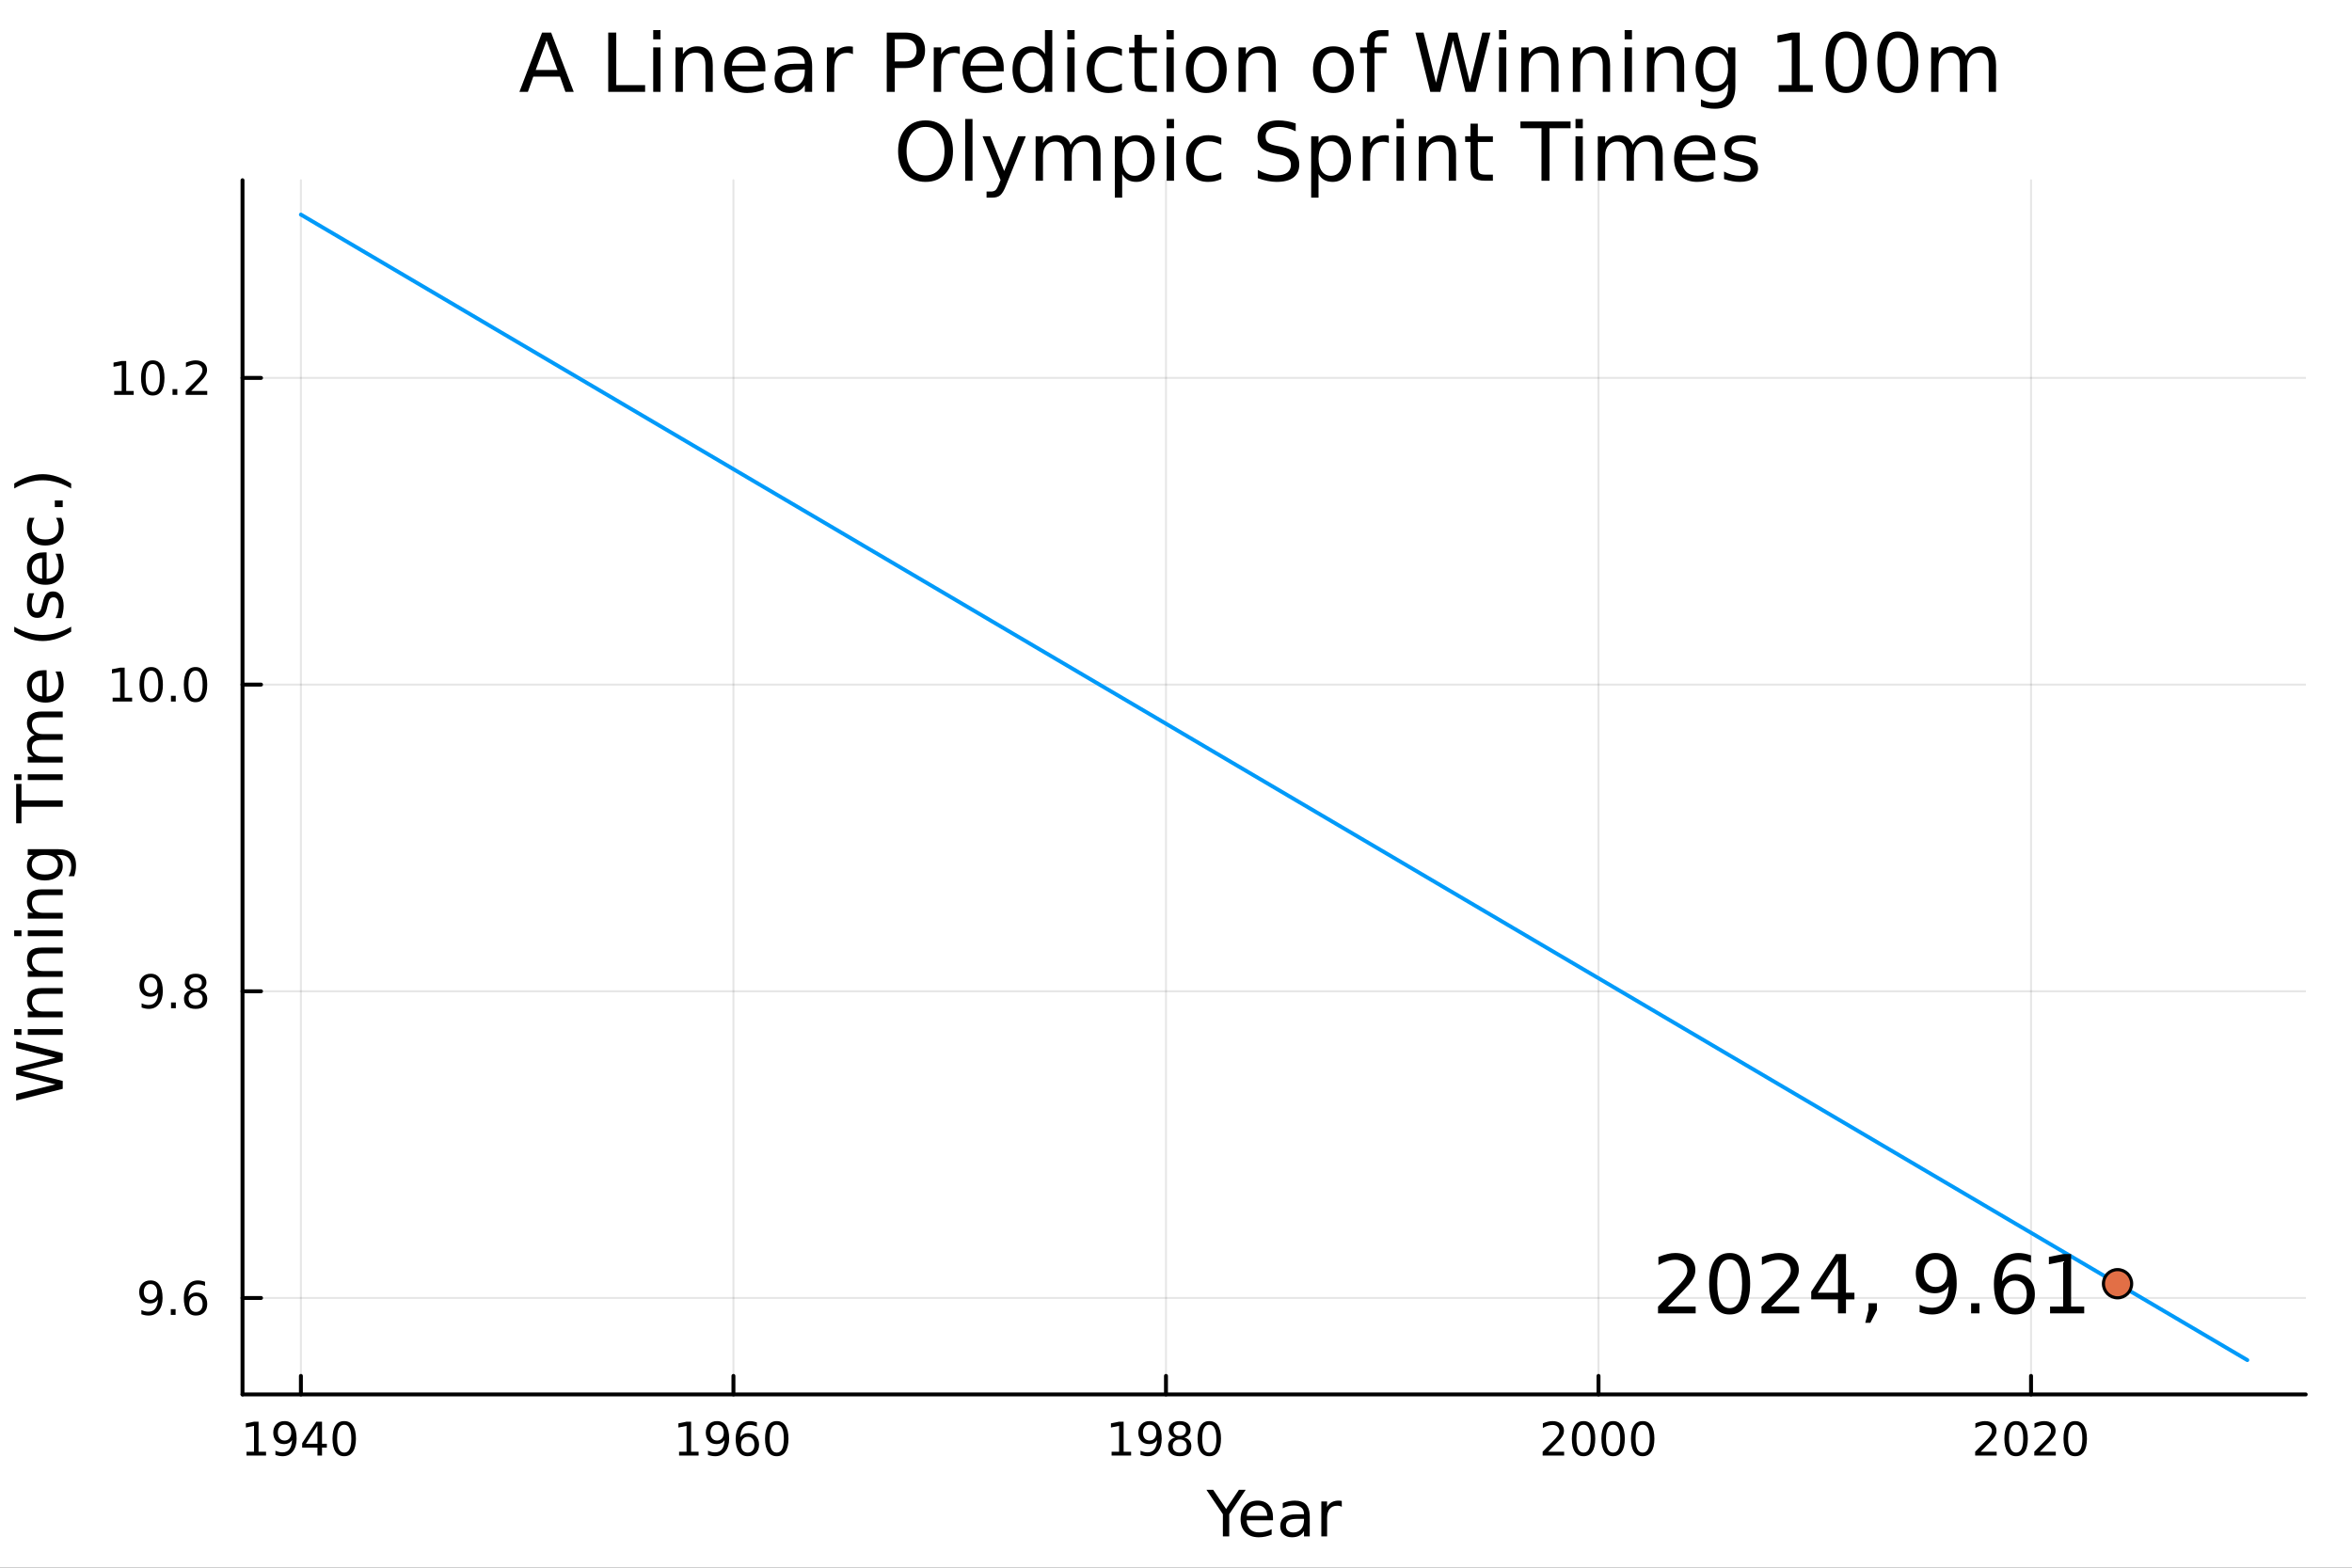 <svg xmlns="http://www.w3.org/2000/svg" xmlns:xlink="http://www.w3.org/1999/xlink" width="600" height="400" viewBox="0 0 2400 1600">
<rect x="0" y="0" width="2400" height="1600" fill="#333333" stroke="none"/>
<defs>
  <clipPath id="clip700">
    <rect x="0" y="0" width="2400" height="1600"></rect>
  </clipPath>
</defs>
<path clip-path="url(#clip700)" d="
M0 1600 L2400 1600 L2400 0 L0 0  Z
  " fill="#ffffff" fill-rule="evenodd" fill-opacity="1"></path>
<defs>
  <clipPath id="clip701">
    <rect x="480" y="0" width="1681" height="1600"></rect>
  </clipPath>
</defs>
<path clip-path="url(#clip700)" d="
M247.459 1423.18 L2352.76 1423.18 L2352.76 183.952 L247.459 183.952  Z
  " fill="#ffffff" fill-rule="evenodd" fill-opacity="1"></path>
<defs>
  <clipPath id="clip702">
    <rect x="247" y="183" width="2106" height="1240"></rect>
  </clipPath>
</defs>
<polyline clip-path="url(#clip702)" style="stroke:#000000; stroke-linecap:round; stroke-linejoin:round; stroke-width:2; stroke-opacity:0.1; fill:none" points="
  307.043,1423.18 307.043,183.952 
  "></polyline>
<polyline clip-path="url(#clip702)" style="stroke:#000000; stroke-linecap:round; stroke-linejoin:round; stroke-width:2; stroke-opacity:0.1; fill:none" points="
  748.405,1423.18 748.405,183.952 
  "></polyline>
<polyline clip-path="url(#clip702)" style="stroke:#000000; stroke-linecap:round; stroke-linejoin:round; stroke-width:2; stroke-opacity:0.1; fill:none" points="
  1189.77,1423.18 1189.77,183.952 
  "></polyline>
<polyline clip-path="url(#clip702)" style="stroke:#000000; stroke-linecap:round; stroke-linejoin:round; stroke-width:2; stroke-opacity:0.1; fill:none" points="
  1631.13,1423.18 1631.13,183.952 
  "></polyline>
<polyline clip-path="url(#clip702)" style="stroke:#000000; stroke-linecap:round; stroke-linejoin:round; stroke-width:2; stroke-opacity:0.1; fill:none" points="
  2072.49,1423.18 2072.49,183.952 
  "></polyline>
<polyline clip-path="url(#clip700)" style="stroke:#000000; stroke-linecap:round; stroke-linejoin:round; stroke-width:4; stroke-opacity:1; fill:none" points="
  247.459,1423.18 2352.76,1423.18 
  "></polyline>
<polyline clip-path="url(#clip700)" style="stroke:#000000; stroke-linecap:round; stroke-linejoin:round; stroke-width:4; stroke-opacity:1; fill:none" points="
  307.043,1423.18 307.043,1404.28 
  "></polyline>
<polyline clip-path="url(#clip700)" style="stroke:#000000; stroke-linecap:round; stroke-linejoin:round; stroke-width:4; stroke-opacity:1; fill:none" points="
  748.405,1423.18 748.405,1404.28 
  "></polyline>
<polyline clip-path="url(#clip700)" style="stroke:#000000; stroke-linecap:round; stroke-linejoin:round; stroke-width:4; stroke-opacity:1; fill:none" points="
  1189.77,1423.18 1189.77,1404.28 
  "></polyline>
<polyline clip-path="url(#clip700)" style="stroke:#000000; stroke-linecap:round; stroke-linejoin:round; stroke-width:4; stroke-opacity:1; fill:none" points="
  1631.13,1423.18 1631.13,1404.28 
  "></polyline>
<polyline clip-path="url(#clip700)" style="stroke:#000000; stroke-linecap:round; stroke-linejoin:round; stroke-width:4; stroke-opacity:1; fill:none" points="
  2072.49,1423.18 2072.49,1404.28 
  "></polyline>
<path clip-path="url(#clip700)" d="M251.568 1481.64 L259.207 1481.64 L259.207 1455.28 L250.897 1456.95 L250.897 1452.69 L259.161 1451.02 L263.837 1451.02 L263.837 1481.64 L271.476 1481.64 L271.476 1485.58 L251.568 1485.58 L251.568 1481.64 Z" fill="#000000" fill-rule="evenodd" fill-opacity="1"></path><path clip-path="url(#clip700)" d="M281.059 1484.86 L281.059 1480.6 Q282.818 1481.44 284.624 1481.88 Q286.429 1482.32 288.165 1482.32 Q292.795 1482.32 295.226 1479.21 Q297.679 1476.09 298.026 1469.75 Q296.684 1471.74 294.624 1472.8 Q292.564 1473.87 290.064 1473.87 Q284.878 1473.87 281.846 1470.74 Q278.837 1467.59 278.837 1462.15 Q278.837 1456.83 281.985 1453.61 Q285.133 1450.39 290.364 1450.39 Q296.36 1450.39 299.508 1455 Q302.679 1459.58 302.679 1468.33 Q302.679 1476.51 298.79 1481.39 Q294.925 1486.25 288.374 1486.25 Q286.614 1486.25 284.809 1485.9 Q283.003 1485.56 281.059 1484.86 M290.364 1470.21 Q293.513 1470.21 295.341 1468.06 Q297.193 1465.9 297.193 1462.15 Q297.193 1458.43 295.341 1456.27 Q293.513 1454.1 290.364 1454.1 Q287.216 1454.1 285.364 1456.27 Q283.536 1458.43 283.536 1462.15 Q283.536 1465.9 285.364 1468.06 Q287.216 1470.21 290.364 1470.21 Z" fill="#000000" fill-rule="evenodd" fill-opacity="1"></path><path clip-path="url(#clip700)" d="M323.929 1455.09 L312.124 1473.54 L323.929 1473.54 L323.929 1455.09 M322.702 1451.02 L328.582 1451.02 L328.582 1473.54 L333.512 1473.54 L333.512 1477.43 L328.582 1477.43 L328.582 1485.58 L323.929 1485.58 L323.929 1477.43 L308.327 1477.43 L308.327 1472.92 L322.702 1451.02 Z" fill="#000000" fill-rule="evenodd" fill-opacity="1"></path><path clip-path="url(#clip700)" d="M351.244 1454.1 Q347.633 1454.1 345.804 1457.66 Q343.998 1461.2 343.998 1468.33 Q343.998 1475.44 345.804 1479.01 Q347.633 1482.55 351.244 1482.55 Q354.878 1482.55 356.684 1479.01 Q358.512 1475.44 358.512 1468.33 Q358.512 1461.2 356.684 1457.66 Q354.878 1454.1 351.244 1454.1 M351.244 1450.39 Q357.054 1450.39 360.109 1455 Q363.188 1459.58 363.188 1468.33 Q363.188 1477.06 360.109 1481.67 Q357.054 1486.25 351.244 1486.25 Q345.434 1486.25 342.355 1481.67 Q339.299 1477.06 339.299 1468.33 Q339.299 1459.58 342.355 1455 Q345.434 1450.39 351.244 1450.39 Z" fill="#000000" fill-rule="evenodd" fill-opacity="1"></path><path clip-path="url(#clip700)" d="M692.93 1481.64 L700.569 1481.64 L700.569 1455.28 L692.259 1456.95 L692.259 1452.69 L700.523 1451.02 L705.199 1451.02 L705.199 1481.64 L712.838 1481.64 L712.838 1485.58 L692.93 1485.58 L692.93 1481.64 Z" fill="#000000" fill-rule="evenodd" fill-opacity="1"></path><path clip-path="url(#clip700)" d="M722.421 1484.86 L722.421 1480.6 Q724.18 1481.44 725.986 1481.88 Q727.791 1482.32 729.527 1482.32 Q734.157 1482.32 736.588 1479.21 Q739.041 1476.09 739.389 1469.75 Q738.046 1471.74 735.986 1472.8 Q733.926 1473.87 731.426 1473.87 Q726.24 1473.87 723.208 1470.74 Q720.199 1467.59 720.199 1462.15 Q720.199 1456.83 723.347 1453.61 Q726.495 1450.39 731.727 1450.39 Q737.722 1450.39 740.87 1455 Q744.041 1459.58 744.041 1468.33 Q744.041 1476.51 740.152 1481.39 Q736.287 1486.25 729.736 1486.25 Q727.977 1486.25 726.171 1485.9 Q724.365 1485.56 722.421 1484.86 M731.727 1470.21 Q734.875 1470.21 736.703 1468.06 Q738.555 1465.9 738.555 1462.15 Q738.555 1458.43 736.703 1456.27 Q734.875 1454.1 731.727 1454.1 Q728.578 1454.1 726.727 1456.27 Q724.898 1458.43 724.898 1462.15 Q724.898 1465.9 726.727 1468.06 Q728.578 1470.21 731.727 1470.21 Z" fill="#000000" fill-rule="evenodd" fill-opacity="1"></path><path clip-path="url(#clip700)" d="M763.023 1466.44 Q759.875 1466.44 758.023 1468.59 Q756.194 1470.74 756.194 1474.49 Q756.194 1478.22 758.023 1480.39 Q759.875 1482.55 763.023 1482.55 Q766.171 1482.55 767.999 1480.39 Q769.851 1478.22 769.851 1474.49 Q769.851 1470.74 767.999 1468.59 Q766.171 1466.44 763.023 1466.44 M772.305 1451.78 L772.305 1456.04 Q770.546 1455.21 768.74 1454.77 Q766.958 1454.33 765.199 1454.33 Q760.569 1454.33 758.115 1457.45 Q755.685 1460.58 755.338 1466.9 Q756.703 1464.89 758.763 1463.82 Q760.824 1462.73 763.3 1462.73 Q768.509 1462.73 771.518 1465.9 Q774.55 1469.05 774.55 1474.49 Q774.55 1479.82 771.402 1483.03 Q768.254 1486.25 763.023 1486.25 Q757.027 1486.25 753.856 1481.67 Q750.685 1477.06 750.685 1468.33 Q750.685 1460.14 754.574 1455.28 Q758.463 1450.39 765.013 1450.39 Q766.773 1450.39 768.555 1450.74 Q770.361 1451.09 772.305 1451.78 Z" fill="#000000" fill-rule="evenodd" fill-opacity="1"></path><path clip-path="url(#clip700)" d="M792.606 1454.1 Q788.995 1454.1 787.166 1457.66 Q785.361 1461.2 785.361 1468.33 Q785.361 1475.44 787.166 1479.01 Q788.995 1482.55 792.606 1482.55 Q796.24 1482.55 798.046 1479.01 Q799.874 1475.44 799.874 1468.33 Q799.874 1461.2 798.046 1457.66 Q796.24 1454.1 792.606 1454.1 M792.606 1450.39 Q798.416 1450.39 801.472 1455 Q804.55 1459.58 804.55 1468.33 Q804.55 1477.06 801.472 1481.67 Q798.416 1486.25 792.606 1486.25 Q786.796 1486.25 783.717 1481.67 Q780.661 1477.06 780.661 1468.33 Q780.661 1459.58 783.717 1455 Q786.796 1450.39 792.606 1450.39 Z" fill="#000000" fill-rule="evenodd" fill-opacity="1"></path><path clip-path="url(#clip700)" d="M1134.29 1481.64 L1141.93 1481.64 L1141.93 1455.28 L1133.62 1456.95 L1133.62 1452.69 L1141.89 1451.02 L1146.56 1451.02 L1146.56 1481.64 L1154.2 1481.64 L1154.2 1485.58 L1134.29 1485.58 L1134.29 1481.64 Z" fill="#000000" fill-rule="evenodd" fill-opacity="1"></path><path clip-path="url(#clip700)" d="M1163.78 1484.86 L1163.78 1480.6 Q1165.54 1481.44 1167.35 1481.88 Q1169.15 1482.32 1170.89 1482.32 Q1175.52 1482.32 1177.95 1479.21 Q1180.4 1476.09 1180.75 1469.75 Q1179.41 1471.74 1177.35 1472.8 Q1175.29 1473.87 1172.79 1473.87 Q1167.6 1473.87 1164.57 1470.74 Q1161.56 1467.59 1161.56 1462.15 Q1161.56 1456.83 1164.71 1453.61 Q1167.86 1450.39 1173.09 1450.39 Q1179.08 1450.39 1182.23 1455 Q1185.4 1459.58 1185.4 1468.33 Q1185.4 1476.51 1181.51 1481.39 Q1177.65 1486.25 1171.1 1486.25 Q1169.34 1486.25 1167.53 1485.9 Q1165.73 1485.56 1163.78 1484.86 M1173.09 1470.21 Q1176.24 1470.21 1178.07 1468.06 Q1179.92 1465.9 1179.92 1462.15 Q1179.92 1458.43 1178.07 1456.27 Q1176.24 1454.1 1173.09 1454.1 Q1169.94 1454.1 1168.09 1456.27 Q1166.26 1458.43 1166.26 1462.15 Q1166.26 1465.9 1168.09 1468.06 Q1169.94 1470.21 1173.09 1470.21 Z" fill="#000000" fill-rule="evenodd" fill-opacity="1"></path><path clip-path="url(#clip700)" d="M1203.81 1469.17 Q1200.47 1469.17 1198.55 1470.95 Q1196.65 1472.73 1196.65 1475.86 Q1196.65 1478.98 1198.55 1480.77 Q1200.47 1482.55 1203.81 1482.55 Q1207.14 1482.55 1209.06 1480.77 Q1210.98 1478.96 1210.98 1475.86 Q1210.98 1472.73 1209.06 1470.95 Q1207.16 1469.17 1203.81 1469.17 M1199.13 1467.18 Q1196.12 1466.44 1194.43 1464.38 Q1192.76 1462.32 1192.76 1459.35 Q1192.76 1455.21 1195.7 1452.8 Q1198.67 1450.39 1203.81 1450.39 Q1208.97 1450.39 1211.91 1452.8 Q1214.85 1455.21 1214.85 1459.35 Q1214.85 1462.32 1213.16 1464.38 Q1211.49 1466.44 1208.51 1467.18 Q1211.88 1467.96 1213.76 1470.26 Q1215.66 1472.55 1215.66 1475.86 Q1215.66 1480.88 1212.58 1483.57 Q1209.52 1486.25 1203.81 1486.25 Q1198.09 1486.25 1195.01 1483.57 Q1191.95 1480.88 1191.95 1475.86 Q1191.95 1472.55 1193.85 1470.26 Q1195.75 1467.96 1199.13 1467.18 M1197.42 1459.79 Q1197.42 1462.48 1199.08 1463.98 Q1200.77 1465.49 1203.81 1465.49 Q1206.82 1465.49 1208.51 1463.98 Q1210.22 1462.48 1210.22 1459.79 Q1210.22 1457.11 1208.51 1455.6 Q1206.82 1454.1 1203.81 1454.1 Q1200.77 1454.1 1199.08 1455.6 Q1197.42 1457.11 1197.42 1459.79 Z" fill="#000000" fill-rule="evenodd" fill-opacity="1"></path><path clip-path="url(#clip700)" d="M1233.97 1454.1 Q1230.36 1454.1 1228.53 1457.66 Q1226.72 1461.2 1226.72 1468.33 Q1226.72 1475.44 1228.53 1479.01 Q1230.36 1482.55 1233.97 1482.55 Q1237.6 1482.55 1239.41 1479.01 Q1241.24 1475.44 1241.24 1468.33 Q1241.24 1461.2 1239.41 1457.66 Q1237.6 1454.1 1233.97 1454.1 M1233.97 1450.39 Q1239.78 1450.39 1242.83 1455 Q1245.91 1459.58 1245.91 1468.33 Q1245.91 1477.06 1242.83 1481.67 Q1239.78 1486.25 1233.97 1486.25 Q1228.16 1486.25 1225.08 1481.67 Q1222.02 1477.06 1222.02 1468.33 Q1222.02 1459.58 1225.08 1455 Q1228.16 1450.39 1233.97 1450.39 Z" fill="#000000" fill-rule="evenodd" fill-opacity="1"></path><path clip-path="url(#clip700)" d="M1579.74 1481.64 L1596.06 1481.64 L1596.06 1485.58 L1574.12 1485.58 L1574.12 1481.64 Q1576.78 1478.89 1581.36 1474.26 Q1585.97 1469.61 1587.15 1468.27 Q1589.39 1465.74 1590.27 1464.01 Q1591.18 1462.25 1591.18 1460.56 Q1591.18 1457.8 1589.23 1456.07 Q1587.31 1454.33 1584.21 1454.33 Q1582.01 1454.33 1579.56 1455.09 Q1577.12 1455.86 1574.35 1457.41 L1574.35 1452.69 Q1577.17 1451.55 1579.62 1450.97 Q1582.08 1450.39 1584.12 1450.39 Q1589.49 1450.39 1592.68 1453.08 Q1595.87 1455.77 1595.87 1460.26 Q1595.87 1462.39 1595.06 1464.31 Q1594.28 1466.2 1592.17 1468.8 Q1591.59 1469.47 1588.49 1472.69 Q1585.39 1475.88 1579.74 1481.64 Z" fill="#000000" fill-rule="evenodd" fill-opacity="1"></path><path clip-path="url(#clip700)" d="M1615.87 1454.1 Q1612.26 1454.1 1610.43 1457.66 Q1608.63 1461.2 1608.63 1468.33 Q1608.63 1475.44 1610.43 1479.01 Q1612.26 1482.55 1615.87 1482.55 Q1619.51 1482.55 1621.31 1479.01 Q1623.14 1475.44 1623.14 1468.33 Q1623.14 1461.2 1621.31 1457.66 Q1619.51 1454.1 1615.87 1454.1 M1615.87 1450.39 Q1621.68 1450.39 1624.74 1455 Q1627.82 1459.58 1627.82 1468.33 Q1627.82 1477.06 1624.74 1481.67 Q1621.68 1486.25 1615.87 1486.25 Q1610.06 1486.25 1606.99 1481.67 Q1603.93 1477.06 1603.93 1468.33 Q1603.93 1459.58 1606.99 1455 Q1610.06 1450.39 1615.87 1450.39 Z" fill="#000000" fill-rule="evenodd" fill-opacity="1"></path><path clip-path="url(#clip700)" d="M1646.04 1454.1 Q1642.43 1454.1 1640.6 1457.66 Q1638.79 1461.2 1638.79 1468.33 Q1638.79 1475.44 1640.6 1479.01 Q1642.43 1482.55 1646.04 1482.55 Q1649.67 1482.55 1651.48 1479.01 Q1653.3 1475.44 1653.3 1468.33 Q1653.3 1461.2 1651.48 1457.66 Q1649.67 1454.1 1646.04 1454.1 M1646.04 1450.39 Q1651.85 1450.39 1654.9 1455 Q1657.98 1459.58 1657.98 1468.33 Q1657.98 1477.06 1654.9 1481.67 Q1651.85 1486.25 1646.04 1486.25 Q1640.23 1486.25 1637.15 1481.67 Q1634.09 1477.06 1634.09 1468.33 Q1634.09 1459.58 1637.15 1455 Q1640.23 1450.39 1646.04 1450.39 Z" fill="#000000" fill-rule="evenodd" fill-opacity="1"></path><path clip-path="url(#clip700)" d="M1676.2 1454.1 Q1672.59 1454.1 1670.76 1457.66 Q1668.95 1461.2 1668.95 1468.33 Q1668.95 1475.44 1670.76 1479.01 Q1672.59 1482.55 1676.2 1482.55 Q1679.83 1482.55 1681.64 1479.01 Q1683.47 1475.44 1683.47 1468.33 Q1683.47 1461.2 1681.64 1457.66 Q1679.83 1454.1 1676.2 1454.1 M1676.2 1450.39 Q1682.01 1450.39 1685.06 1455 Q1688.14 1459.58 1688.14 1468.33 Q1688.14 1477.06 1685.06 1481.67 Q1682.01 1486.25 1676.2 1486.25 Q1670.39 1486.25 1667.31 1481.67 Q1664.25 1477.06 1664.25 1468.33 Q1664.25 1459.58 1667.31 1455 Q1670.39 1450.39 1676.2 1450.39 Z" fill="#000000" fill-rule="evenodd" fill-opacity="1"></path><path clip-path="url(#clip700)" d="M2021.1 1481.64 L2037.42 1481.64 L2037.42 1485.58 L2015.48 1485.58 L2015.48 1481.64 Q2018.14 1478.89 2022.72 1474.26 Q2027.33 1469.61 2028.51 1468.27 Q2030.76 1465.74 2031.63 1464.01 Q2032.54 1462.25 2032.54 1460.56 Q2032.54 1457.8 2030.59 1456.07 Q2028.67 1454.33 2025.57 1454.33 Q2023.37 1454.33 2020.92 1455.09 Q2018.49 1455.86 2015.71 1457.41 L2015.71 1452.69 Q2018.53 1451.55 2020.99 1450.97 Q2023.44 1450.39 2025.48 1450.39 Q2030.85 1450.39 2034.04 1453.08 Q2037.24 1455.77 2037.24 1460.26 Q2037.24 1462.39 2036.43 1464.31 Q2035.64 1466.2 2033.53 1468.8 Q2032.95 1469.47 2029.85 1472.69 Q2026.75 1475.88 2021.1 1481.64 Z" fill="#000000" fill-rule="evenodd" fill-opacity="1"></path><path clip-path="url(#clip700)" d="M2057.24 1454.1 Q2053.63 1454.1 2051.8 1457.66 Q2049.99 1461.2 2049.99 1468.33 Q2049.99 1475.44 2051.8 1479.01 Q2053.63 1482.55 2057.24 1482.55 Q2060.87 1482.55 2062.68 1479.01 Q2064.5 1475.44 2064.5 1468.33 Q2064.5 1461.2 2062.68 1457.66 Q2060.87 1454.1 2057.24 1454.1 M2057.24 1450.39 Q2063.05 1450.39 2066.1 1455 Q2069.18 1459.58 2069.18 1468.33 Q2069.18 1477.06 2066.1 1481.67 Q2063.05 1486.25 2057.24 1486.25 Q2051.43 1486.25 2048.35 1481.67 Q2045.29 1477.06 2045.29 1468.33 Q2045.29 1459.58 2048.35 1455 Q2051.43 1450.39 2057.24 1450.39 Z" fill="#000000" fill-rule="evenodd" fill-opacity="1"></path><path clip-path="url(#clip700)" d="M2081.43 1481.64 L2097.75 1481.64 L2097.75 1485.58 L2075.8 1485.58 L2075.8 1481.64 Q2078.46 1478.89 2083.05 1474.26 Q2087.65 1469.61 2088.83 1468.27 Q2091.08 1465.74 2091.96 1464.01 Q2092.86 1462.25 2092.86 1460.56 Q2092.86 1457.8 2090.92 1456.07 Q2089 1454.33 2085.89 1454.33 Q2083.69 1454.33 2081.24 1455.09 Q2078.81 1455.86 2076.03 1457.41 L2076.03 1452.69 Q2078.86 1451.55 2081.31 1450.97 Q2083.76 1450.39 2085.8 1450.39 Q2091.17 1450.39 2094.37 1453.08 Q2097.56 1455.77 2097.56 1460.26 Q2097.56 1462.39 2096.75 1464.31 Q2095.96 1466.2 2093.86 1468.8 Q2093.28 1469.47 2090.18 1472.69 Q2087.07 1475.88 2081.43 1481.64 Z" fill="#000000" fill-rule="evenodd" fill-opacity="1"></path><path clip-path="url(#clip700)" d="M2117.56 1454.1 Q2113.95 1454.1 2112.12 1457.66 Q2110.31 1461.2 2110.31 1468.33 Q2110.31 1475.44 2112.12 1479.01 Q2113.95 1482.55 2117.56 1482.55 Q2121.19 1482.55 2123 1479.01 Q2124.83 1475.44 2124.83 1468.33 Q2124.83 1461.2 2123 1457.66 Q2121.19 1454.1 2117.56 1454.1 M2117.56 1450.39 Q2123.37 1450.39 2126.43 1455 Q2129.5 1459.58 2129.5 1468.33 Q2129.5 1477.06 2126.43 1481.67 Q2123.37 1486.25 2117.56 1486.25 Q2111.75 1486.25 2108.67 1481.67 Q2105.62 1477.06 2105.62 1468.33 Q2105.62 1459.58 2108.67 1455 Q2111.75 1450.39 2117.56 1450.39 Z" fill="#000000" fill-rule="evenodd" fill-opacity="1"></path><path clip-path="url(#clip700)" d="M1231.04 1520.52 L1237.95 1520.52 L1251.12 1540.07 L1264.2 1520.52 L1271.11 1520.52 L1254.31 1545.41 L1254.31 1568.04 L1247.84 1568.04 L1247.84 1545.41 L1231.04 1520.52 Z" fill="#000000" fill-rule="evenodd" fill-opacity="1"></path><path clip-path="url(#clip700)" d="M1298.96 1548.76 L1298.96 1551.62 L1272.03 1551.62 Q1272.42 1557.67 1275.66 1560.85 Q1278.94 1564 1284.77 1564 Q1288.14 1564 1291.29 1563.17 Q1294.47 1562.35 1297.59 1560.69 L1297.59 1566.23 Q1294.44 1567.57 1291.13 1568.27 Q1287.82 1568.97 1284.42 1568.97 Q1275.89 1568.97 1270.89 1564 Q1265.92 1559.04 1265.92 1550.57 Q1265.92 1541.82 1270.63 1536.69 Q1275.38 1531.54 1283.4 1531.54 Q1290.59 1531.54 1294.76 1536.18 Q1298.96 1540.8 1298.96 1548.76 M1293.11 1547.04 Q1293.04 1542.23 1290.4 1539.37 Q1287.79 1536.5 1283.46 1536.5 Q1278.56 1536.5 1275.6 1539.27 Q1272.67 1542.04 1272.23 1547.07 L1293.11 1547.04 Z" fill="#000000" fill-rule="evenodd" fill-opacity="1"></path><path clip-path="url(#clip700)" d="M1324.77 1550.12 Q1317.68 1550.12 1314.94 1551.75 Q1312.2 1553.37 1312.2 1557.29 Q1312.2 1560.4 1314.24 1562.25 Q1316.31 1564.07 1319.84 1564.07 Q1324.71 1564.07 1327.64 1560.63 Q1330.6 1557.16 1330.6 1551.43 L1330.6 1550.12 L1324.77 1550.12 M1336.46 1547.71 L1336.46 1568.04 L1330.6 1568.04 L1330.6 1562.63 Q1328.59 1565.88 1325.6 1567.44 Q1322.61 1568.97 1318.28 1568.97 Q1312.81 1568.97 1309.56 1565.91 Q1306.35 1562.82 1306.35 1557.67 Q1306.35 1551.65 1310.36 1548.6 Q1314.4 1545.54 1322.39 1545.54 L1330.6 1545.54 L1330.6 1544.97 Q1330.6 1540.93 1327.93 1538.73 Q1325.28 1536.5 1320.48 1536.5 Q1317.42 1536.5 1314.53 1537.23 Q1311.63 1537.97 1308.96 1539.43 L1308.96 1534.02 Q1312.17 1532.78 1315.19 1532.17 Q1318.22 1531.54 1321.08 1531.54 Q1328.82 1531.54 1332.64 1535.55 Q1336.46 1539.56 1336.46 1547.71 Z" fill="#000000" fill-rule="evenodd" fill-opacity="1"></path><path clip-path="url(#clip700)" d="M1369.18 1537.87 Q1368.19 1537.3 1367.01 1537.04 Q1365.87 1536.76 1364.46 1536.76 Q1359.5 1536.76 1356.83 1540 Q1354.18 1543.22 1354.18 1549.27 L1354.18 1568.04 L1348.3 1568.04 L1348.3 1532.4 L1354.18 1532.4 L1354.18 1537.93 Q1356.03 1534.69 1358.99 1533.13 Q1361.95 1531.54 1366.18 1531.54 Q1366.79 1531.54 1367.52 1531.63 Q1368.25 1531.7 1369.14 1531.85 L1369.18 1537.87 Z" fill="#000000" fill-rule="evenodd" fill-opacity="1"></path><polyline clip-path="url(#clip702)" style="stroke:#000000; stroke-linecap:round; stroke-linejoin:round; stroke-width:2; stroke-opacity:0.1; fill:none" points="
  247.459,1324.72 2352.76,1324.72 
  "></polyline>
<polyline clip-path="url(#clip702)" style="stroke:#000000; stroke-linecap:round; stroke-linejoin:round; stroke-width:2; stroke-opacity:0.1; fill:none" points="
  247.459,1011.72 2352.76,1011.72 
  "></polyline>
<polyline clip-path="url(#clip702)" style="stroke:#000000; stroke-linecap:round; stroke-linejoin:round; stroke-width:2; stroke-opacity:0.1; fill:none" points="
  247.459,698.708 2352.76,698.708 
  "></polyline>
<polyline clip-path="url(#clip702)" style="stroke:#000000; stroke-linecap:round; stroke-linejoin:round; stroke-width:2; stroke-opacity:0.1; fill:none" points="
  247.459,385.701 2352.76,385.701 
  "></polyline>
<polyline clip-path="url(#clip700)" style="stroke:#000000; stroke-linecap:round; stroke-linejoin:round; stroke-width:4; stroke-opacity:1; fill:none" points="
  247.459,1423.18 247.459,183.952 
  "></polyline>
<polyline clip-path="url(#clip700)" style="stroke:#000000; stroke-linecap:round; stroke-linejoin:round; stroke-width:4; stroke-opacity:1; fill:none" points="
  247.459,1324.72 266.356,1324.72 
  "></polyline>
<polyline clip-path="url(#clip700)" style="stroke:#000000; stroke-linecap:round; stroke-linejoin:round; stroke-width:4; stroke-opacity:1; fill:none" points="
  247.459,1011.72 266.356,1011.72 
  "></polyline>
<polyline clip-path="url(#clip700)" style="stroke:#000000; stroke-linecap:round; stroke-linejoin:round; stroke-width:4; stroke-opacity:1; fill:none" points="
  247.459,698.708 266.356,698.708 
  "></polyline>
<polyline clip-path="url(#clip700)" style="stroke:#000000; stroke-linecap:round; stroke-linejoin:round; stroke-width:4; stroke-opacity:1; fill:none" points="
  247.459,385.701 266.356,385.701 
  "></polyline>
<path clip-path="url(#clip700)" d="M144.26 1341.29 L144.26 1337.03 Q146.019 1337.86 147.825 1338.3 Q149.63 1338.74 151.366 1338.74 Q155.996 1338.74 158.427 1335.64 Q160.88 1332.51 161.227 1326.17 Q159.885 1328.16 157.825 1329.23 Q155.765 1330.29 153.265 1330.29 Q148.079 1330.29 145.047 1327.17 Q142.038 1324.02 142.038 1318.58 Q142.038 1313.25 145.186 1310.04 Q148.334 1306.82 153.566 1306.82 Q159.561 1306.82 162.709 1311.42 Q165.88 1316.01 165.88 1324.76 Q165.88 1332.93 161.991 1337.81 Q158.126 1342.67 151.575 1342.67 Q149.816 1342.67 148.01 1342.33 Q146.204 1341.98 144.26 1341.29 M153.566 1326.63 Q156.714 1326.63 158.542 1324.48 Q160.394 1322.33 160.394 1318.58 Q160.394 1314.85 158.542 1312.7 Q156.714 1310.52 153.566 1310.52 Q150.417 1310.52 148.566 1312.7 Q146.737 1314.85 146.737 1318.58 Q146.737 1322.33 148.566 1324.48 Q150.417 1326.63 153.566 1326.63 Z" fill="#000000" fill-rule="evenodd" fill-opacity="1"></path><path clip-path="url(#clip700)" d="M174.283 1336.12 L179.167 1336.12 L179.167 1342 L174.283 1342 L174.283 1336.12 Z" fill="#000000" fill-rule="evenodd" fill-opacity="1"></path><path clip-path="url(#clip700)" d="M199.931 1322.86 Q196.783 1322.86 194.931 1325.01 Q193.102 1327.17 193.102 1330.92 Q193.102 1334.64 194.931 1336.82 Q196.783 1338.97 199.931 1338.97 Q203.079 1338.97 204.908 1336.82 Q206.76 1334.64 206.76 1330.92 Q206.76 1327.17 204.908 1325.01 Q203.079 1322.86 199.931 1322.86 M209.213 1308.21 L209.213 1312.47 Q207.454 1311.63 205.649 1311.19 Q203.866 1310.75 202.107 1310.75 Q197.477 1310.75 195.024 1313.88 Q192.593 1317 192.246 1323.32 Q193.612 1321.31 195.672 1320.24 Q197.732 1319.16 200.209 1319.16 Q205.417 1319.16 208.426 1322.33 Q211.459 1325.48 211.459 1330.92 Q211.459 1336.24 208.311 1339.46 Q205.162 1342.67 199.931 1342.67 Q193.936 1342.67 190.764 1338.09 Q187.593 1333.48 187.593 1324.76 Q187.593 1316.56 191.482 1311.7 Q195.371 1306.82 201.922 1306.82 Q203.681 1306.82 205.463 1307.17 Q207.269 1307.51 209.213 1308.21 Z" fill="#000000" fill-rule="evenodd" fill-opacity="1"></path><path clip-path="url(#clip700)" d="M144.515 1028.28 L144.515 1024.02 Q146.274 1024.85 148.079 1025.29 Q149.885 1025.73 151.621 1025.73 Q156.251 1025.73 158.681 1022.63 Q161.135 1019.51 161.482 1013.16 Q160.14 1015.15 158.079 1016.22 Q156.019 1017.28 153.519 1017.28 Q148.334 1017.28 145.302 1014.16 Q142.292 1011.01 142.292 1005.57 Q142.292 1000.25 145.441 997.029 Q148.589 993.811 153.82 993.811 Q159.815 993.811 162.964 998.417 Q166.135 1003 166.135 1011.75 Q166.135 1019.92 162.246 1024.81 Q158.38 1029.67 151.829 1029.67 Q150.07 1029.67 148.265 1029.32 Q146.459 1028.97 144.515 1028.28 M153.82 1013.63 Q156.968 1013.63 158.797 1011.47 Q160.649 1009.32 160.649 1005.57 Q160.649 1001.84 158.797 999.691 Q156.968 997.515 153.82 997.515 Q150.672 997.515 148.82 999.691 Q146.991 1001.84 146.991 1005.57 Q146.991 1009.32 148.82 1011.47 Q150.672 1013.63 153.82 1013.63 Z" fill="#000000" fill-rule="evenodd" fill-opacity="1"></path><path clip-path="url(#clip700)" d="M174.538 1023.12 L179.422 1023.12 L179.422 1029 L174.538 1029 L174.538 1023.12 Z" fill="#000000" fill-rule="evenodd" fill-opacity="1"></path><path clip-path="url(#clip700)" d="M199.607 1012.58 Q196.274 1012.58 194.352 1014.37 Q192.454 1016.15 192.454 1019.27 Q192.454 1022.4 194.352 1024.18 Q196.274 1025.96 199.607 1025.96 Q202.94 1025.96 204.862 1024.18 Q206.783 1022.38 206.783 1019.27 Q206.783 1016.15 204.862 1014.37 Q202.963 1012.58 199.607 1012.58 M194.931 1010.59 Q191.922 1009.85 190.232 1007.79 Q188.565 1005.73 188.565 1002.77 Q188.565 998.626 191.505 996.218 Q194.468 993.811 199.607 993.811 Q204.769 993.811 207.709 996.218 Q210.649 998.626 210.649 1002.77 Q210.649 1005.73 208.959 1007.79 Q207.292 1009.85 204.306 1010.59 Q207.686 1011.38 209.561 1013.67 Q211.459 1015.96 211.459 1019.27 Q211.459 1024.3 208.38 1026.98 Q205.324 1029.67 199.607 1029.67 Q193.889 1029.67 190.811 1026.98 Q187.755 1024.3 187.755 1019.27 Q187.755 1015.96 189.653 1013.67 Q191.551 1011.38 194.931 1010.59 M193.218 1003.21 Q193.218 1005.89 194.885 1007.4 Q196.575 1008.9 199.607 1008.9 Q202.616 1008.9 204.306 1007.4 Q206.019 1005.89 206.019 1003.21 Q206.019 1000.52 204.306 999.019 Q202.616 997.515 199.607 997.515 Q196.575 997.515 194.885 999.019 Q193.218 1000.52 193.218 1003.21 Z" fill="#000000" fill-rule="evenodd" fill-opacity="1"></path><path clip-path="url(#clip700)" d="M114.931 712.053 L122.57 712.053 L122.57 685.688 L114.26 687.354 L114.26 683.095 L122.524 681.428 L127.2 681.428 L127.2 712.053 L134.839 712.053 L134.839 715.988 L114.931 715.988 L114.931 712.053 Z" fill="#000000" fill-rule="evenodd" fill-opacity="1"></path><path clip-path="url(#clip700)" d="M154.283 684.507 Q150.672 684.507 148.843 688.072 Q147.038 691.614 147.038 698.743 Q147.038 705.85 148.843 709.414 Q150.672 712.956 154.283 712.956 Q157.917 712.956 159.723 709.414 Q161.552 705.85 161.552 698.743 Q161.552 691.614 159.723 688.072 Q157.917 684.507 154.283 684.507 M154.283 680.803 Q160.093 680.803 163.149 685.41 Q166.227 689.993 166.227 698.743 Q166.227 707.47 163.149 712.076 Q160.093 716.66 154.283 716.66 Q148.473 716.66 145.394 712.076 Q142.339 707.47 142.339 698.743 Q142.339 689.993 145.394 685.41 Q148.473 680.803 154.283 680.803 Z" fill="#000000" fill-rule="evenodd" fill-opacity="1"></path><path clip-path="url(#clip700)" d="M174.445 710.109 L179.329 710.109 L179.329 715.988 L174.445 715.988 L174.445 710.109 Z" fill="#000000" fill-rule="evenodd" fill-opacity="1"></path><path clip-path="url(#clip700)" d="M199.514 684.507 Q195.903 684.507 194.075 688.072 Q192.269 691.614 192.269 698.743 Q192.269 705.85 194.075 709.414 Q195.903 712.956 199.514 712.956 Q203.149 712.956 204.954 709.414 Q206.783 705.85 206.783 698.743 Q206.783 691.614 204.954 688.072 Q203.149 684.507 199.514 684.507 M199.514 680.803 Q205.324 680.803 208.38 685.41 Q211.459 689.993 211.459 698.743 Q211.459 707.47 208.38 712.076 Q205.324 716.66 199.514 716.66 Q193.704 716.66 190.625 712.076 Q187.57 707.47 187.57 698.743 Q187.57 689.993 190.625 685.41 Q193.704 680.803 199.514 680.803 Z" fill="#000000" fill-rule="evenodd" fill-opacity="1"></path><path clip-path="url(#clip700)" d="M116.529 399.046 L124.168 399.046 L124.168 372.68 L115.857 374.347 L115.857 370.088 L124.121 368.421 L128.797 368.421 L128.797 399.046 L136.436 399.046 L136.436 402.981 L116.529 402.981 L116.529 399.046 Z" fill="#000000" fill-rule="evenodd" fill-opacity="1"></path><path clip-path="url(#clip700)" d="M155.88 371.5 Q152.269 371.5 150.441 375.065 Q148.635 378.606 148.635 385.736 Q148.635 392.842 150.441 396.407 Q152.269 399.949 155.88 399.949 Q159.515 399.949 161.32 396.407 Q163.149 392.842 163.149 385.736 Q163.149 378.606 161.32 375.065 Q159.515 371.5 155.88 371.5 M155.88 367.796 Q161.69 367.796 164.746 372.403 Q167.825 376.986 167.825 385.736 Q167.825 394.463 164.746 399.069 Q161.69 403.652 155.88 403.652 Q150.07 403.652 146.991 399.069 Q143.936 394.463 143.936 385.736 Q143.936 376.986 146.991 372.403 Q150.07 367.796 155.88 367.796 Z" fill="#000000" fill-rule="evenodd" fill-opacity="1"></path><path clip-path="url(#clip700)" d="M176.042 397.101 L180.926 397.101 L180.926 402.981 L176.042 402.981 L176.042 397.101 Z" fill="#000000" fill-rule="evenodd" fill-opacity="1"></path><path clip-path="url(#clip700)" d="M195.139 399.046 L211.459 399.046 L211.459 402.981 L189.514 402.981 L189.514 399.046 Q192.176 396.291 196.76 391.662 Q201.366 387.009 202.547 385.666 Q204.792 383.143 205.672 381.407 Q206.574 379.648 206.574 377.958 Q206.574 375.203 204.63 373.467 Q202.709 371.731 199.607 371.731 Q197.408 371.731 194.954 372.495 Q192.524 373.259 189.746 374.81 L189.746 370.088 Q192.57 368.953 195.024 368.375 Q197.477 367.796 199.514 367.796 Q204.885 367.796 208.079 370.481 Q211.274 373.166 211.274 377.657 Q211.274 379.787 210.463 381.708 Q209.676 383.606 207.57 386.199 Q206.991 386.87 203.889 390.088 Q200.787 393.282 195.139 399.046 Z" fill="#000000" fill-rule="evenodd" fill-opacity="1"></path><path clip-path="url(#clip700)" d="M16.484 1123.19 L16.484 1116.7 L56.652 1106.7 L16.484 1096.74 L16.484 1089.51 L56.652 1079.52 L16.484 1069.56 L16.484 1063.03 L64.004 1074.97 L64.004 1083.05 L22.754 1093.08 L64.004 1103.2 L64.004 1111.28 L16.484 1123.19 Z" fill="#000000" fill-rule="evenodd" fill-opacity="1"></path><path clip-path="url(#clip700)" d="M28.356 1056.19 L28.356 1050.33 L64.004 1050.33 L64.004 1056.19 L28.356 1056.19 M14.479 1056.19 L14.479 1050.33 L21.895 1050.33 L21.895 1056.19 L14.479 1056.19 Z" fill="#000000" fill-rule="evenodd" fill-opacity="1"></path><path clip-path="url(#clip700)" d="M42.488 1008.45 L64.004 1008.45 L64.004 1014.3 L42.679 1014.3 Q37.618 1014.3 35.104 1016.28 Q32.589 1018.25 32.589 1022.2 Q32.589 1026.94 35.613 1029.68 Q38.637 1032.41 43.857 1032.41 L64.004 1032.41 L64.004 1038.3 L28.356 1038.3 L28.356 1032.41 L33.894 1032.41 Q30.68 1030.31 29.088 1027.48 Q27.497 1024.62 27.497 1020.89 Q27.497 1014.75 31.316 1011.6 Q35.104 1008.45 42.488 1008.45 Z" fill="#000000" fill-rule="evenodd" fill-opacity="1"></path><path clip-path="url(#clip700)" d="M42.488 967.133 L64.004 967.133 L64.004 972.989 L42.679 972.989 Q37.618 972.989 35.104 974.963 Q32.589 976.936 32.589 980.883 Q32.589 985.625 35.613 988.362 Q38.637 991.1 43.857 991.1 L64.004 991.1 L64.004 996.988 L28.356 996.988 L28.356 991.1 L33.894 991.1 Q30.68 988.999 29.088 986.166 Q27.497 983.302 27.497 979.578 Q27.497 973.435 31.316 970.284 Q35.104 967.133 42.488 967.133 Z" fill="#000000" fill-rule="evenodd" fill-opacity="1"></path><path clip-path="url(#clip700)" d="M28.356 955.452 L28.356 949.595 L64.004 949.595 L64.004 955.452 L28.356 955.452 M14.479 955.452 L14.479 949.595 L21.895 949.595 L21.895 955.452 L14.479 955.452 Z" fill="#000000" fill-rule="evenodd" fill-opacity="1"></path><path clip-path="url(#clip700)" d="M42.488 907.709 L64.004 907.709 L64.004 913.565 L42.679 913.565 Q37.618 913.565 35.104 915.539 Q32.589 917.512 32.589 921.459 Q32.589 926.201 35.613 928.939 Q38.637 931.676 43.857 931.676 L64.004 931.676 L64.004 937.564 L28.356 937.564 L28.356 931.676 L33.894 931.676 Q30.68 929.575 29.088 926.742 Q27.497 923.878 27.497 920.154 Q27.497 914.011 31.316 910.86 Q35.104 907.709 42.488 907.709 Z" fill="#000000" fill-rule="evenodd" fill-opacity="1"></path><path clip-path="url(#clip700)" d="M45.766 872.57 Q39.401 872.57 35.9 875.212 Q32.398 877.822 32.398 882.564 Q32.398 887.275 35.9 889.917 Q39.401 892.527 45.766 892.527 Q52.1 892.527 55.601 889.917 Q59.103 887.275 59.103 882.564 Q59.103 877.822 55.601 875.212 Q52.1 872.57 45.766 872.57 M59.58 866.714 Q68.683 866.714 73.107 870.756 Q77.563 874.798 77.563 883.137 Q77.563 886.225 77.086 888.962 Q76.64 891.699 75.685 894.277 L69.988 894.277 Q71.388 891.699 72.057 889.185 Q72.725 886.67 72.725 884.06 Q72.725 878.299 69.701 875.435 Q66.71 872.57 60.63 872.57 L57.734 872.57 Q60.885 874.384 62.445 877.217 Q64.004 880.05 64.004 883.997 Q64.004 890.553 59.007 894.564 Q54.01 898.574 45.766 898.574 Q37.491 898.574 32.494 894.564 Q27.497 890.553 27.497 883.997 Q27.497 880.05 29.056 877.217 Q30.616 874.384 33.767 872.57 L28.356 872.57 L28.356 866.714 L59.58 866.714 Z" fill="#000000" fill-rule="evenodd" fill-opacity="1"></path><path clip-path="url(#clip700)" d="M16.484 840.264 L16.484 800.065 L21.895 800.065 L21.895 816.934 L64.004 816.934 L64.004 823.395 L21.895 823.395 L21.895 840.264 L16.484 840.264 Z" fill="#000000" fill-rule="evenodd" fill-opacity="1"></path><path clip-path="url(#clip700)" d="M28.356 796.118 L28.356 790.262 L64.004 790.262 L64.004 796.118 L28.356 796.118 M14.479 796.118 L14.479 790.262 L21.895 790.262 L21.895 796.118 L14.479 796.118 Z" fill="#000000" fill-rule="evenodd" fill-opacity="1"></path><path clip-path="url(#clip700)" d="M35.199 750.253 Q31.253 748.057 29.375 745.001 Q27.497 741.946 27.497 737.808 Q27.497 732.238 31.412 729.215 Q35.295 726.191 42.488 726.191 L64.004 726.191 L64.004 732.079 L42.679 732.079 Q37.555 732.079 35.072 733.893 Q32.589 735.708 32.589 739.431 Q32.589 743.983 35.613 746.625 Q38.637 749.267 43.857 749.267 L64.004 749.267 L64.004 755.155 L42.679 755.155 Q37.523 755.155 35.072 756.969 Q32.589 758.783 32.589 762.571 Q32.589 767.059 35.645 769.7 Q38.669 772.342 43.857 772.342 L64.004 772.342 L64.004 778.23 L28.356 778.23 L28.356 772.342 L33.894 772.342 Q30.616 770.337 29.056 767.536 Q27.497 764.735 27.497 760.884 Q27.497 757.001 29.47 754.295 Q31.444 751.558 35.199 750.253 Z" fill="#000000" fill-rule="evenodd" fill-opacity="1"></path><path clip-path="url(#clip700)" d="M44.716 684.018 L47.581 684.018 L47.581 710.945 Q53.628 710.563 56.811 707.316 Q59.962 704.038 59.962 698.214 Q59.962 694.84 59.134 691.689 Q58.307 688.506 56.652 685.387 L62.19 685.387 Q63.527 688.538 64.227 691.848 Q64.927 695.158 64.927 698.564 Q64.927 707.094 59.962 712.091 Q54.997 717.056 46.53 717.056 Q37.777 717.056 32.653 712.345 Q27.497 707.603 27.497 699.582 Q27.497 692.389 32.144 688.219 Q36.759 684.018 44.716 684.018 M42.997 689.874 Q38.191 689.938 35.327 692.58 Q32.462 695.19 32.462 699.519 Q32.462 704.42 35.231 707.38 Q38 710.308 43.029 710.754 L42.997 689.874 Z" fill="#000000" fill-rule="evenodd" fill-opacity="1"></path><path clip-path="url(#clip700)" d="M14.543 639.617 Q21.863 643.882 29.025 645.951 Q36.186 648.02 43.538 648.02 Q50.891 648.02 58.116 645.951 Q65.309 643.85 72.598 639.617 L72.598 644.71 Q65.118 649.484 57.893 651.871 Q50.668 654.227 43.538 654.227 Q36.441 654.227 29.247 651.871 Q22.054 649.516 14.543 644.71 L14.543 639.617 Z" fill="#000000" fill-rule="evenodd" fill-opacity="1"></path><path clip-path="url(#clip700)" d="M29.407 605.529 L34.945 605.529 Q33.672 608.011 33.035 610.685 Q32.398 613.359 32.398 616.223 Q32.398 620.584 33.735 622.78 Q35.072 624.944 37.746 624.944 Q39.783 624.944 40.96 623.385 Q42.106 621.825 43.157 617.114 L43.602 615.109 Q44.939 608.871 47.39 606.261 Q49.809 603.619 54.169 603.619 Q59.134 603.619 62.031 607.566 Q64.927 611.481 64.927 618.356 Q64.927 621.22 64.354 624.34 Q63.813 627.427 62.699 630.864 L56.652 630.864 Q58.339 627.618 59.198 624.467 Q60.026 621.316 60.026 618.228 Q60.026 614.091 58.625 611.863 Q57.193 609.635 54.615 609.635 Q52.228 609.635 50.955 611.258 Q49.681 612.849 48.504 618.292 L48.026 620.329 Q46.88 625.772 44.525 628.191 Q42.138 630.61 38 630.61 Q32.971 630.61 30.234 627.045 Q27.497 623.48 27.497 616.923 Q27.497 613.677 27.974 610.812 Q28.452 607.948 29.407 605.529 Z" fill="#000000" fill-rule="evenodd" fill-opacity="1"></path><path clip-path="url(#clip700)" d="M44.716 563.802 L47.581 563.802 L47.581 590.729 Q53.628 590.347 56.811 587.1 Q59.962 583.822 59.962 577.997 Q59.962 574.623 59.134 571.472 Q58.307 568.289 56.652 565.17 L62.19 565.17 Q63.527 568.321 64.227 571.631 Q64.927 574.942 64.927 578.347 Q64.927 586.877 59.962 591.874 Q54.997 596.84 46.53 596.84 Q37.777 596.84 32.653 592.129 Q27.497 587.387 27.497 579.366 Q27.497 572.173 32.144 568.003 Q36.759 563.802 44.716 563.802 M42.997 569.658 Q38.191 569.722 35.327 572.364 Q32.462 574.973 32.462 579.302 Q32.462 584.204 35.231 587.164 Q38 590.092 43.029 590.538 L42.997 569.658 Z" fill="#000000" fill-rule="evenodd" fill-opacity="1"></path><path clip-path="url(#clip700)" d="M29.725 528.536 L35.199 528.536 Q33.831 531.018 33.162 533.533 Q32.462 536.015 32.462 538.562 Q32.462 544.259 36.09 547.41 Q39.687 550.561 46.212 550.561 Q52.737 550.561 56.365 547.41 Q59.962 544.259 59.962 538.562 Q59.962 536.015 59.294 533.533 Q58.593 531.018 57.225 528.536 L62.636 528.536 Q63.781 530.986 64.354 533.628 Q64.927 536.238 64.927 539.198 Q64.927 547.251 59.866 551.993 Q54.806 556.736 46.212 556.736 Q37.491 556.736 32.494 551.961 Q27.497 547.155 27.497 538.816 Q27.497 536.111 28.07 533.533 Q28.611 530.955 29.725 528.536 Z" fill="#000000" fill-rule="evenodd" fill-opacity="1"></path><path clip-path="url(#clip700)" d="M55.92 517.523 L55.92 510.807 L64.004 510.807 L64.004 517.523 L55.92 517.523 Z" fill="#000000" fill-rule="evenodd" fill-opacity="1"></path><path clip-path="url(#clip700)" d="M14.543 498.553 L14.543 493.461 Q22.054 488.686 29.247 486.331 Q36.441 483.944 43.538 483.944 Q50.668 483.944 57.893 486.331 Q65.118 488.686 72.598 493.461 L72.598 498.553 Q65.309 494.32 58.116 492.251 Q50.891 490.15 43.538 490.15 Q36.186 490.15 29.025 492.251 Q21.863 494.32 14.543 498.553 Z" fill="#000000" fill-rule="evenodd" fill-opacity="1"></path><path clip-path="url(#clip700)" d="M557.739 41.325 L546.639 71.424 L568.879 71.424 L557.739 41.325 M553.121 33.264 L562.397 33.264 L585.447 93.744 L576.94 93.744 L571.431 78.229 L544.168 78.229 L538.659 93.744 L530.03 93.744 L553.121 33.264 Z" fill="#000000" fill-rule="evenodd" fill-opacity="1"></path><path clip-path="url(#clip700)" d="M620.649 33.264 L628.832 33.264 L628.832 86.858 L658.282 86.858 L658.282 93.744 L620.649 93.744 L620.649 33.264 Z" fill="#000000" fill-rule="evenodd" fill-opacity="1"></path><path clip-path="url(#clip700)" d="M666.546 48.374 L674 48.374 L674 93.744 L666.546 93.744 L666.546 48.374 M666.546 30.712 L674 30.712 L674 40.151 L666.546 40.151 L666.546 30.712 Z" fill="#000000" fill-rule="evenodd" fill-opacity="1"></path><path clip-path="url(#clip700)" d="M727.309 66.36 L727.309 93.744 L719.856 93.744 L719.856 66.603 Q719.856 60.162 717.344 56.962 Q714.833 53.762 709.81 53.762 Q703.774 53.762 700.29 57.61 Q696.806 61.458 696.806 68.102 L696.806 93.744 L689.312 93.744 L689.312 48.374 L696.806 48.374 L696.806 55.422 Q699.48 51.331 703.085 49.306 Q706.731 47.28 711.47 47.28 Q719.289 47.28 723.299 52.141 Q727.309 56.962 727.309 66.36 Z" fill="#000000" fill-rule="evenodd" fill-opacity="1"></path><path clip-path="url(#clip700)" d="M780.984 69.195 L780.984 72.841 L746.713 72.841 Q747.199 80.538 751.331 84.589 Q755.504 88.599 762.917 88.599 Q767.211 88.599 771.221 87.546 Q775.272 86.493 779.242 84.386 L779.242 91.435 Q775.232 93.136 771.019 94.028 Q766.806 94.919 762.471 94.919 Q751.615 94.919 745.255 88.599 Q738.936 82.28 738.936 71.504 Q738.936 60.364 744.931 53.843 Q750.967 47.28 761.175 47.28 Q770.33 47.28 775.637 53.194 Q780.984 59.068 780.984 69.195 M773.53 67.008 Q773.449 60.891 770.087 57.245 Q766.765 53.599 761.256 53.599 Q755.018 53.599 751.25 57.124 Q747.523 60.648 746.956 67.049 L773.53 67.008 Z" fill="#000000" fill-rule="evenodd" fill-opacity="1"></path><path clip-path="url(#clip700)" d="M813.837 70.937 Q804.803 70.937 801.319 73.003 Q797.836 75.069 797.836 80.052 Q797.836 84.022 800.428 86.371 Q803.061 88.68 807.558 88.68 Q813.756 88.68 817.483 84.305 Q821.25 79.89 821.25 72.598 L821.25 70.937 L813.837 70.937 M828.704 67.859 L828.704 93.744 L821.25 93.744 L821.25 86.858 Q818.698 90.989 814.89 92.974 Q811.082 94.919 805.573 94.919 Q798.605 94.919 794.473 91.03 Q790.382 87.1 790.382 80.538 Q790.382 72.882 795.486 68.993 Q800.631 65.104 810.799 65.104 L821.25 65.104 L821.25 64.375 Q821.25 59.23 817.847 56.435 Q814.485 53.599 808.368 53.599 Q804.479 53.599 800.793 54.531 Q797.107 55.463 793.704 57.326 L793.704 50.44 Q797.795 48.86 801.644 48.09 Q805.492 47.28 809.138 47.28 Q818.981 47.28 823.842 52.384 Q828.704 57.488 828.704 67.859 Z" fill="#000000" fill-rule="evenodd" fill-opacity="1"></path><path clip-path="url(#clip700)" d="M870.347 55.341 Q869.091 54.612 867.592 54.288 Q866.134 53.924 864.352 53.924 Q858.032 53.924 854.629 58.056 Q851.267 62.147 851.267 69.844 L851.267 93.744 L843.773 93.744 L843.773 48.374 L851.267 48.374 L851.267 55.422 Q853.617 51.291 857.384 49.306 Q861.151 47.28 866.539 47.28 Q867.309 47.28 868.24 47.402 Q869.172 47.483 870.306 47.685 L870.347 55.341 Z" fill="#000000" fill-rule="evenodd" fill-opacity="1"></path><path clip-path="url(#clip700)" d="M913.043 39.989 L913.043 62.714 L923.333 62.714 Q929.044 62.714 932.164 59.757 Q935.283 56.8 935.283 51.331 Q935.283 45.903 932.164 42.946 Q929.044 39.989 923.333 39.989 L913.043 39.989 M904.861 33.264 L923.333 33.264 Q933.5 33.264 938.686 37.882 Q943.911 42.46 943.911 51.331 Q943.911 60.283 938.686 64.861 Q933.5 69.439 923.333 69.439 L913.043 69.439 L913.043 93.744 L904.861 93.744 L904.861 33.264 Z" fill="#000000" fill-rule="evenodd" fill-opacity="1"></path><path clip-path="url(#clip700)" d="M979.397 55.341 Q978.141 54.612 976.643 54.288 Q975.184 53.924 973.402 53.924 Q967.082 53.924 963.68 58.056 Q960.317 62.147 960.317 69.844 L960.317 93.744 L952.823 93.744 L952.823 48.374 L960.317 48.374 L960.317 55.422 Q962.667 51.291 966.434 49.306 Q970.202 47.28 975.589 47.28 Q976.359 47.28 977.291 47.402 Q978.222 47.483 979.357 47.685 L979.397 55.341 Z" fill="#000000" fill-rule="evenodd" fill-opacity="1"></path><path clip-path="url(#clip700)" d="M1024.2 69.195 L1024.2 72.841 L989.93 72.841 Q990.416 80.538 994.548 84.589 Q998.72 88.599 1006.13 88.599 Q1010.43 88.599 1014.44 87.546 Q1018.49 86.493 1022.46 84.386 L1022.46 91.435 Q1018.45 93.136 1014.23 94.028 Q1010.02 94.919 1005.69 94.919 Q994.831 94.919 988.471 88.599 Q982.152 82.28 982.152 71.504 Q982.152 60.364 988.147 53.843 Q994.183 47.28 1004.39 47.28 Q1013.55 47.28 1018.85 53.194 Q1024.2 59.068 1024.2 69.195 M1016.75 67.008 Q1016.67 60.891 1013.3 57.245 Q1009.98 53.599 1004.47 53.599 Q998.234 53.599 994.467 57.124 Q990.74 60.648 990.173 67.049 L1016.75 67.008 Z" fill="#000000" fill-rule="evenodd" fill-opacity="1"></path><path clip-path="url(#clip700)" d="M1066.29 55.26 L1066.29 30.712 L1073.74 30.712 L1073.74 93.744 L1066.29 93.744 L1066.29 86.939 Q1063.94 90.989 1060.33 92.974 Q1056.77 94.919 1051.75 94.919 Q1043.52 94.919 1038.34 88.356 Q1033.19 81.794 1033.19 71.099 Q1033.19 60.405 1038.34 53.843 Q1043.52 47.28 1051.75 47.28 Q1056.77 47.28 1060.33 49.265 Q1063.94 51.209 1066.29 55.26 M1040.89 71.099 Q1040.89 79.323 1044.25 84.022 Q1047.65 88.68 1053.57 88.68 Q1059.48 88.68 1062.89 84.022 Q1066.29 79.323 1066.29 71.099 Q1066.29 62.876 1062.89 58.218 Q1059.48 53.519 1053.57 53.519 Q1047.65 53.519 1044.25 58.218 Q1040.89 62.876 1040.89 71.099 Z" fill="#000000" fill-rule="evenodd" fill-opacity="1"></path><path clip-path="url(#clip700)" d="M1089.1 48.374 L1096.55 48.374 L1096.55 93.744 L1089.1 93.744 L1089.1 48.374 M1089.1 30.712 L1096.55 30.712 L1096.55 40.151 L1089.1 40.151 L1089.1 30.712 Z" fill="#000000" fill-rule="evenodd" fill-opacity="1"></path><path clip-path="url(#clip700)" d="M1144.8 50.116 L1144.8 57.083 Q1141.64 55.341 1138.44 54.491 Q1135.28 53.599 1132.04 53.599 Q1124.78 53.599 1120.77 58.218 Q1116.76 62.795 1116.76 71.099 Q1116.76 79.404 1120.77 84.022 Q1124.78 88.599 1132.04 88.599 Q1135.28 88.599 1138.44 87.749 Q1141.64 86.858 1144.8 85.116 L1144.8 92.002 Q1141.68 93.46 1138.31 94.19 Q1134.99 94.919 1131.23 94.919 Q1120.98 94.919 1114.94 88.478 Q1108.9 82.037 1108.9 71.099 Q1108.9 60 1114.98 53.64 Q1121.1 47.28 1131.71 47.28 Q1135.15 47.28 1138.44 48.009 Q1141.72 48.698 1144.8 50.116 Z" fill="#000000" fill-rule="evenodd" fill-opacity="1"></path><path clip-path="url(#clip700)" d="M1165.13 35.492 L1165.13 48.374 L1180.48 48.374 L1180.48 54.167 L1165.13 54.167 L1165.13 78.796 Q1165.13 84.346 1166.63 85.926 Q1168.17 87.506 1172.83 87.506 L1180.48 87.506 L1180.48 93.744 L1172.83 93.744 Q1164.2 93.744 1160.92 90.544 Q1157.64 87.303 1157.64 78.796 L1157.64 54.167 L1152.17 54.167 L1152.17 48.374 L1157.64 48.374 L1157.64 35.492 L1165.13 35.492 Z" fill="#000000" fill-rule="evenodd" fill-opacity="1"></path><path clip-path="url(#clip700)" d="M1190.29 48.374 L1197.74 48.374 L1197.74 93.744 L1190.29 93.744 L1190.29 48.374 M1190.29 30.712 L1197.74 30.712 L1197.74 40.151 L1190.29 40.151 L1190.29 30.712 Z" fill="#000000" fill-rule="evenodd" fill-opacity="1"></path><path clip-path="url(#clip700)" d="M1230.92 53.599 Q1224.92 53.599 1221.44 58.299 Q1217.95 62.957 1217.95 71.099 Q1217.95 79.242 1221.4 83.941 Q1224.88 88.599 1230.92 88.599 Q1236.87 88.599 1240.36 83.9 Q1243.84 79.201 1243.84 71.099 Q1243.84 63.038 1240.36 58.339 Q1236.87 53.599 1230.92 53.599 M1230.92 47.28 Q1240.64 47.28 1246.19 53.599 Q1251.74 59.919 1251.74 71.099 Q1251.74 82.239 1246.19 88.599 Q1240.64 94.919 1230.92 94.919 Q1221.16 94.919 1215.61 88.599 Q1210.1 82.239 1210.1 71.099 Q1210.1 59.919 1215.61 53.599 Q1221.16 47.28 1230.92 47.28 Z" fill="#000000" fill-rule="evenodd" fill-opacity="1"></path><path clip-path="url(#clip700)" d="M1301.81 66.36 L1301.81 93.744 L1294.36 93.744 L1294.36 66.603 Q1294.36 60.162 1291.84 56.962 Q1289.33 53.762 1284.31 53.762 Q1278.27 53.762 1274.79 57.61 Q1271.31 61.458 1271.31 68.102 L1271.31 93.744 L1263.81 93.744 L1263.81 48.374 L1271.31 48.374 L1271.31 55.422 Q1273.98 51.331 1277.58 49.306 Q1281.23 47.28 1285.97 47.28 Q1293.79 47.28 1297.8 52.141 Q1301.81 56.962 1301.81 66.36 Z" fill="#000000" fill-rule="evenodd" fill-opacity="1"></path><path clip-path="url(#clip700)" d="M1360.63 53.599 Q1354.63 53.599 1351.15 58.299 Q1347.66 62.957 1347.66 71.099 Q1347.66 79.242 1351.11 83.941 Q1354.59 88.599 1360.63 88.599 Q1366.58 88.599 1370.07 83.9 Q1373.55 79.201 1373.55 71.099 Q1373.55 63.038 1370.07 58.339 Q1366.58 53.599 1360.63 53.599 M1360.63 47.28 Q1370.35 47.28 1375.9 53.599 Q1381.45 59.919 1381.45 71.099 Q1381.45 82.239 1375.9 88.599 Q1370.35 94.919 1360.63 94.919 Q1350.87 94.919 1345.32 88.599 Q1339.81 82.239 1339.81 71.099 Q1339.81 59.919 1345.32 53.599 Q1350.87 47.28 1360.63 47.28 Z" fill="#000000" fill-rule="evenodd" fill-opacity="1"></path><path clip-path="url(#clip700)" d="M1416.77 30.712 L1416.77 36.91 L1409.64 36.91 Q1405.63 36.91 1404.05 38.53 Q1402.51 40.151 1402.51 44.364 L1402.51 48.374 L1414.79 48.374 L1414.79 54.167 L1402.51 54.167 L1402.51 93.744 L1395.02 93.744 L1395.02 54.167 L1387.89 54.167 L1387.89 48.374 L1395.02 48.374 L1395.02 45.214 Q1395.02 37.639 1398.54 34.196 Q1402.07 30.712 1409.72 30.712 L1416.77 30.712 Z" fill="#000000" fill-rule="evenodd" fill-opacity="1"></path><path clip-path="url(#clip700)" d="M1444.32 33.264 L1452.58 33.264 L1465.3 84.386 L1477.98 33.264 L1487.18 33.264 L1499.9 84.386 L1512.58 33.264 L1520.88 33.264 L1505.69 93.744 L1495.4 93.744 L1482.64 41.244 L1469.76 93.744 L1459.47 93.744 L1444.32 33.264 Z" fill="#000000" fill-rule="evenodd" fill-opacity="1"></path><path clip-path="url(#clip700)" d="M1529.59 48.374 L1537.04 48.374 L1537.04 93.744 L1529.59 93.744 L1529.59 48.374 M1529.59 30.712 L1537.04 30.712 L1537.04 40.151 L1529.59 40.151 L1529.59 30.712 Z" fill="#000000" fill-rule="evenodd" fill-opacity="1"></path><path clip-path="url(#clip700)" d="M1590.35 66.36 L1590.35 93.744 L1582.9 93.744 L1582.9 66.603 Q1582.9 60.162 1580.39 56.962 Q1577.88 53.762 1572.85 53.762 Q1566.82 53.762 1563.34 57.61 Q1559.85 61.458 1559.85 68.102 L1559.85 93.744 L1552.36 93.744 L1552.36 48.374 L1559.85 48.374 L1559.85 55.422 Q1562.52 51.331 1566.13 49.306 Q1569.78 47.28 1574.52 47.28 Q1582.33 47.28 1586.34 52.141 Q1590.35 56.962 1590.35 66.36 Z" fill="#000000" fill-rule="evenodd" fill-opacity="1"></path><path clip-path="url(#clip700)" d="M1642.94 66.36 L1642.94 93.744 L1635.48 93.744 L1635.48 66.603 Q1635.48 60.162 1632.97 56.962 Q1630.46 53.762 1625.44 53.762 Q1619.4 53.762 1615.92 57.61 Q1612.43 61.458 1612.43 68.102 L1612.43 93.744 L1604.94 93.744 L1604.94 48.374 L1612.43 48.374 L1612.43 55.422 Q1615.11 51.331 1618.71 49.306 Q1622.36 47.28 1627.1 47.28 Q1634.91 47.28 1638.92 52.141 Q1642.94 56.962 1642.94 66.36 Z" fill="#000000" fill-rule="evenodd" fill-opacity="1"></path><path clip-path="url(#clip700)" d="M1657.8 48.374 L1665.26 48.374 L1665.26 93.744 L1657.8 93.744 L1657.8 48.374 M1657.8 30.712 L1665.26 30.712 L1665.26 40.151 L1657.8 40.151 L1657.8 30.712 Z" fill="#000000" fill-rule="evenodd" fill-opacity="1"></path><path clip-path="url(#clip700)" d="M1718.57 66.36 L1718.57 93.744 L1711.11 93.744 L1711.11 66.603 Q1711.11 60.162 1708.6 56.962 Q1706.09 53.762 1701.07 53.762 Q1695.03 53.762 1691.55 57.61 Q1688.06 61.458 1688.06 68.102 L1688.06 93.744 L1680.57 93.744 L1680.57 48.374 L1688.06 48.374 L1688.06 55.422 Q1690.74 51.331 1694.34 49.306 Q1697.99 47.28 1702.73 47.28 Q1710.54 47.28 1714.56 52.141 Q1718.57 56.962 1718.57 66.36 Z" fill="#000000" fill-rule="evenodd" fill-opacity="1"></path><path clip-path="url(#clip700)" d="M1763.29 70.532 Q1763.29 62.431 1759.93 57.974 Q1756.6 53.519 1750.57 53.519 Q1744.57 53.519 1741.21 57.974 Q1737.89 62.431 1737.89 70.532 Q1737.89 78.594 1741.21 83.05 Q1744.57 87.506 1750.57 87.506 Q1756.6 87.506 1759.93 83.05 Q1763.29 78.594 1763.29 70.532 M1770.74 88.113 Q1770.74 99.699 1765.6 105.33 Q1760.45 111.001 1749.84 111.001 Q1745.91 111.001 1742.43 110.393 Q1738.94 109.826 1735.66 108.611 L1735.66 101.36 Q1738.94 103.142 1742.14 103.993 Q1745.34 104.843 1748.66 104.843 Q1756 104.843 1759.64 100.995 Q1763.29 97.187 1763.29 89.45 L1763.29 85.764 Q1760.98 89.774 1757.37 91.759 Q1753.77 93.744 1748.74 93.744 Q1740.4 93.744 1735.3 87.384 Q1730.19 81.024 1730.19 70.532 Q1730.19 60 1735.3 53.64 Q1740.4 47.28 1748.74 47.28 Q1753.77 47.28 1757.37 49.265 Q1760.98 51.25 1763.29 55.26 L1763.29 48.374 L1770.74 48.374 L1770.74 88.113 Z" fill="#000000" fill-rule="evenodd" fill-opacity="1"></path><path clip-path="url(#clip700)" d="M1814.94 86.858 L1828.3 86.858 L1828.3 40.718 L1813.76 43.634 L1813.76 36.181 L1828.22 33.264 L1836.41 33.264 L1836.41 86.858 L1849.77 86.858 L1849.77 93.744 L1814.94 93.744 L1814.94 86.858 Z" fill="#000000" fill-rule="evenodd" fill-opacity="1"></path><path clip-path="url(#clip700)" d="M1883.8 38.652 Q1877.48 38.652 1874.28 44.89 Q1871.12 51.088 1871.12 63.565 Q1871.12 76.001 1874.28 82.239 Q1877.48 88.437 1883.8 88.437 Q1890.16 88.437 1893.32 82.239 Q1896.52 76.001 1896.52 63.565 Q1896.52 51.088 1893.32 44.89 Q1890.16 38.652 1883.8 38.652 M1883.8 32.17 Q1893.97 32.17 1899.32 40.232 Q1904.7 48.252 1904.7 63.565 Q1904.7 78.837 1899.32 86.898 Q1893.97 94.919 1883.8 94.919 Q1873.63 94.919 1868.25 86.898 Q1862.9 78.837 1862.9 63.565 Q1862.9 48.252 1868.25 40.232 Q1873.63 32.17 1883.8 32.17 Z" fill="#000000" fill-rule="evenodd" fill-opacity="1"></path><path clip-path="url(#clip700)" d="M1936.59 38.652 Q1930.27 38.652 1927.07 44.89 Q1923.91 51.088 1923.91 63.565 Q1923.91 76.001 1927.07 82.239 Q1930.27 88.437 1936.59 88.437 Q1942.95 88.437 1946.11 82.239 Q1949.31 76.001 1949.31 63.565 Q1949.31 51.088 1946.11 44.89 Q1942.95 38.652 1936.59 38.652 M1936.59 32.17 Q1946.75 32.17 1952.1 40.232 Q1957.49 48.252 1957.49 63.565 Q1957.49 78.837 1952.1 86.898 Q1946.75 94.919 1936.59 94.919 Q1926.42 94.919 1921.03 86.898 Q1915.68 78.837 1915.68 63.565 Q1915.68 48.252 1921.03 40.232 Q1926.42 32.17 1936.59 32.17 Z" fill="#000000" fill-rule="evenodd" fill-opacity="1"></path><path clip-path="url(#clip700)" d="M2006.14 57.083 Q2008.93 52.06 2012.82 49.67 Q2016.71 47.28 2021.98 47.28 Q2029.07 47.28 2032.92 52.263 Q2036.76 57.205 2036.76 66.36 L2036.76 93.744 L2029.27 93.744 L2029.27 66.603 Q2029.27 60.081 2026.96 56.921 Q2024.65 53.762 2019.91 53.762 Q2014.12 53.762 2010.76 57.61 Q2007.4 61.458 2007.4 68.102 L2007.4 93.744 L1999.9 93.744 L1999.9 66.603 Q1999.9 60.041 1997.59 56.921 Q1995.28 53.762 1990.46 53.762 Q1984.75 53.762 1981.39 57.65 Q1978.03 61.499 1978.03 68.102 L1978.03 93.744 L1970.53 93.744 L1970.53 48.374 L1978.03 48.374 L1978.03 55.422 Q1980.58 51.25 1984.14 49.265 Q1987.71 47.28 1992.61 47.28 Q1997.55 47.28 2000.99 49.792 Q2004.48 52.303 2006.14 57.083 Z" fill="#000000" fill-rule="evenodd" fill-opacity="1"></path><path clip-path="url(#clip700)" d="M944.478 129.534 Q935.566 129.534 930.3 136.177 Q925.075 142.821 925.075 154.285 Q925.075 165.708 930.3 172.352 Q935.566 178.995 944.478 178.995 Q953.39 178.995 958.576 172.352 Q963.801 165.708 963.801 154.285 Q963.801 142.821 958.576 136.177 Q953.39 129.534 944.478 129.534 M944.478 122.89 Q957.198 122.89 964.814 131.438 Q972.43 139.945 972.43 154.285 Q972.43 168.584 964.814 177.132 Q957.198 185.639 944.478 185.639 Q931.718 185.639 924.062 177.132 Q916.446 168.625 916.446 154.285 Q916.446 139.945 924.062 131.438 Q931.718 122.89 944.478 122.89 Z" fill="#000000" fill-rule="evenodd" fill-opacity="1"></path><path clip-path="url(#clip700)" d="M984.906 121.432 L992.36 121.432 L992.36 184.464 L984.906 184.464 L984.906 121.432 Z" fill="#000000" fill-rule="evenodd" fill-opacity="1"></path><path clip-path="url(#clip700)" d="M1026.83 188.677 Q1023.67 196.779 1020.68 199.25 Q1017.68 201.721 1012.66 201.721 L1006.7 201.721 L1006.7 195.482 L1011.08 195.482 Q1014.15 195.482 1015.86 194.024 Q1017.56 192.566 1019.62 187.138 L1020.96 183.735 L1002.61 139.094 L1010.51 139.094 L1024.69 174.58 L1038.86 139.094 L1046.76 139.094 L1026.83 188.677 Z" fill="#000000" fill-rule="evenodd" fill-opacity="1"></path><path clip-path="url(#clip700)" d="M1092.38 147.803 Q1095.17 142.78 1099.06 140.39 Q1102.95 138 1108.22 138 Q1115.31 138 1119.15 142.983 Q1123 147.925 1123 157.08 L1123 184.464 L1115.51 184.464 L1115.51 157.323 Q1115.51 150.801 1113.2 147.641 Q1110.89 144.482 1106.15 144.482 Q1100.36 144.482 1096.99 148.33 Q1093.63 152.178 1093.63 158.822 L1093.63 184.464 L1086.14 184.464 L1086.14 157.323 Q1086.14 150.76 1083.83 147.641 Q1081.52 144.482 1076.7 144.482 Q1070.99 144.482 1067.63 148.37 Q1064.26 152.219 1064.26 158.822 L1064.26 184.464 L1056.77 184.464 L1056.77 139.094 L1064.26 139.094 L1064.26 146.142 Q1066.82 141.97 1070.38 139.985 Q1073.95 138 1078.85 138 Q1083.79 138 1087.23 140.512 Q1090.72 143.023 1092.38 147.803 Z" fill="#000000" fill-rule="evenodd" fill-opacity="1"></path><path clip-path="url(#clip700)" d="M1145.08 177.658 L1145.08 201.721 L1137.59 201.721 L1137.59 139.094 L1145.08 139.094 L1145.08 145.98 Q1147.43 141.93 1150.99 139.985 Q1154.6 138 1159.58 138 Q1167.85 138 1172.99 144.563 Q1178.18 151.125 1178.18 161.819 Q1178.18 172.514 1172.99 179.076 Q1167.85 185.639 1159.58 185.639 Q1154.6 185.639 1150.99 183.694 Q1147.43 181.709 1145.08 177.658 M1170.44 161.819 Q1170.44 153.596 1167.04 148.938 Q1163.67 144.239 1157.76 144.239 Q1151.84 144.239 1148.44 148.938 Q1145.08 153.596 1145.08 161.819 Q1145.08 170.043 1148.44 174.742 Q1151.84 179.4 1157.76 179.4 Q1163.67 179.4 1167.04 174.742 Q1170.44 170.043 1170.44 161.819 Z" fill="#000000" fill-rule="evenodd" fill-opacity="1"></path><path clip-path="url(#clip700)" d="M1190.53 139.094 L1197.98 139.094 L1197.98 184.464 L1190.53 184.464 L1190.53 139.094 M1190.53 121.432 L1197.98 121.432 L1197.98 130.871 L1190.53 130.871 L1190.53 121.432 Z" fill="#000000" fill-rule="evenodd" fill-opacity="1"></path><path clip-path="url(#clip700)" d="M1246.23 140.836 L1246.23 147.803 Q1243.07 146.061 1239.87 145.211 Q1236.71 144.32 1233.47 144.32 Q1226.22 144.32 1222.21 148.938 Q1218.2 153.515 1218.2 161.819 Q1218.2 170.124 1222.21 174.742 Q1226.22 179.319 1233.47 179.319 Q1236.71 179.319 1239.87 178.469 Q1243.07 177.577 1246.23 175.836 L1246.23 182.722 Q1243.11 184.18 1239.75 184.91 Q1236.43 185.639 1232.66 185.639 Q1222.41 185.639 1216.38 179.198 Q1210.34 172.757 1210.34 161.819 Q1210.34 150.72 1216.42 144.36 Q1222.53 138 1233.15 138 Q1236.59 138 1239.87 138.729 Q1243.15 139.418 1246.23 140.836 Z" fill="#000000" fill-rule="evenodd" fill-opacity="1"></path><path clip-path="url(#clip700)" d="M1322.14 125.969 L1322.14 133.949 Q1317.49 131.721 1313.35 130.627 Q1309.22 129.534 1305.37 129.534 Q1298.69 129.534 1295.04 132.126 Q1291.44 134.719 1291.44 139.499 Q1291.44 143.509 1293.83 145.575 Q1296.26 147.601 1302.98 148.857 L1307.93 149.869 Q1317.08 151.611 1321.42 156.027 Q1325.79 160.402 1325.79 167.774 Q1325.79 176.565 1319.88 181.102 Q1314 185.639 1302.62 185.639 Q1298.32 185.639 1293.46 184.667 Q1288.64 183.694 1283.46 181.79 L1283.46 173.365 Q1288.44 176.16 1293.22 177.577 Q1298 178.995 1302.62 178.995 Q1309.63 178.995 1313.43 176.241 Q1317.24 173.486 1317.24 168.382 Q1317.24 163.926 1314.49 161.414 Q1311.77 158.903 1305.54 157.647 L1300.55 156.675 Q1291.4 154.852 1287.31 150.963 Q1283.22 147.074 1283.22 140.147 Q1283.22 132.126 1288.85 127.508 Q1294.52 122.89 1304.44 122.89 Q1308.7 122.89 1313.11 123.66 Q1317.53 124.43 1322.14 125.969 Z" fill="#000000" fill-rule="evenodd" fill-opacity="1"></path><path clip-path="url(#clip700)" d="M1345.44 177.658 L1345.44 201.721 L1337.94 201.721 L1337.94 139.094 L1345.44 139.094 L1345.44 145.98 Q1347.79 141.93 1351.35 139.985 Q1354.96 138 1359.94 138 Q1368.2 138 1373.35 144.563 Q1378.53 151.125 1378.53 161.819 Q1378.53 172.514 1373.35 179.076 Q1368.2 185.639 1359.94 185.639 Q1354.96 185.639 1351.35 183.694 Q1347.79 181.709 1345.44 177.658 M1370.8 161.819 Q1370.8 153.596 1367.39 148.938 Q1364.03 144.239 1358.12 144.239 Q1352.2 144.239 1348.8 148.938 Q1345.44 153.596 1345.44 161.819 Q1345.44 170.043 1348.8 174.742 Q1352.2 179.4 1358.12 179.4 Q1364.03 179.4 1367.39 174.742 Q1370.8 170.043 1370.8 161.819 Z" fill="#000000" fill-rule="evenodd" fill-opacity="1"></path><path clip-path="url(#clip700)" d="M1417.18 146.061 Q1415.92 145.332 1414.42 145.008 Q1412.97 144.644 1411.18 144.644 Q1404.86 144.644 1401.46 148.776 Q1398.1 152.867 1398.1 160.564 L1398.1 184.464 L1390.6 184.464 L1390.6 139.094 L1398.1 139.094 L1398.1 146.142 Q1400.45 142.011 1404.22 140.026 Q1407.98 138 1413.37 138 Q1414.14 138 1415.07 138.122 Q1416 138.203 1417.14 138.405 L1417.18 146.061 Z" fill="#000000" fill-rule="evenodd" fill-opacity="1"></path><path clip-path="url(#clip700)" d="M1425 139.094 L1432.45 139.094 L1432.45 184.464 L1425 184.464 L1425 139.094 M1425 121.432 L1432.45 121.432 L1432.45 130.871 L1425 130.871 L1425 121.432 Z" fill="#000000" fill-rule="evenodd" fill-opacity="1"></path><path clip-path="url(#clip700)" d="M1485.76 157.08 L1485.76 184.464 L1478.31 184.464 L1478.31 157.323 Q1478.31 150.882 1475.8 147.682 Q1473.28 144.482 1468.26 144.482 Q1462.22 144.482 1458.74 148.33 Q1455.26 152.178 1455.26 158.822 L1455.26 184.464 L1447.76 184.464 L1447.76 139.094 L1455.26 139.094 L1455.26 146.142 Q1457.93 142.051 1461.54 140.026 Q1465.18 138 1469.92 138 Q1477.74 138 1481.75 142.861 Q1485.76 147.682 1485.76 157.08 Z" fill="#000000" fill-rule="evenodd" fill-opacity="1"></path><path clip-path="url(#clip700)" d="M1508 126.212 L1508 139.094 L1523.35 139.094 L1523.35 144.887 L1508 144.887 L1508 169.516 Q1508 175.066 1509.5 176.646 Q1511.04 178.226 1515.7 178.226 L1523.35 178.226 L1523.35 184.464 L1515.7 184.464 Q1507.07 184.464 1503.79 181.264 Q1500.51 178.023 1500.51 169.516 L1500.51 144.887 L1495.04 144.887 L1495.04 139.094 L1500.51 139.094 L1500.51 126.212 L1508 126.212 Z" fill="#000000" fill-rule="evenodd" fill-opacity="1"></path><path clip-path="url(#clip700)" d="M1551.47 123.984 L1602.63 123.984 L1602.63 130.871 L1581.16 130.871 L1581.16 184.464 L1572.94 184.464 L1572.94 130.871 L1551.47 130.871 L1551.47 123.984 Z" fill="#000000" fill-rule="evenodd" fill-opacity="1"></path><path clip-path="url(#clip700)" d="M1607.65 139.094 L1615.11 139.094 L1615.11 184.464 L1607.65 184.464 L1607.65 139.094 M1607.65 121.432 L1615.11 121.432 L1615.11 130.871 L1607.65 130.871 L1607.65 121.432 Z" fill="#000000" fill-rule="evenodd" fill-opacity="1"></path><path clip-path="url(#clip700)" d="M1666.03 147.803 Q1668.82 142.78 1672.71 140.39 Q1676.6 138 1681.86 138 Q1688.95 138 1692.8 142.983 Q1696.65 147.925 1696.65 157.08 L1696.65 184.464 L1689.16 184.464 L1689.16 157.323 Q1689.16 150.801 1686.85 147.641 Q1684.54 144.482 1679.8 144.482 Q1674.01 144.482 1670.64 148.33 Q1667.28 152.178 1667.28 158.822 L1667.28 184.464 L1659.79 184.464 L1659.79 157.323 Q1659.79 150.76 1657.48 147.641 Q1655.17 144.482 1650.35 144.482 Q1644.64 144.482 1641.27 148.37 Q1637.91 152.219 1637.91 158.822 L1637.91 184.464 L1630.42 184.464 L1630.42 139.094 L1637.91 139.094 L1637.91 146.142 Q1640.46 141.97 1644.03 139.985 Q1647.59 138 1652.5 138 Q1657.44 138 1660.88 140.512 Q1664.36 143.023 1666.03 147.803 Z" fill="#000000" fill-rule="evenodd" fill-opacity="1"></path><path clip-path="url(#clip700)" d="M1750.32 159.916 L1750.32 163.561 L1716.05 163.561 Q1716.54 171.258 1720.67 175.309 Q1724.84 179.319 1732.26 179.319 Q1736.55 179.319 1740.56 178.266 Q1744.61 177.213 1748.58 175.106 L1748.58 182.155 Q1744.57 183.856 1740.36 184.748 Q1736.15 185.639 1731.81 185.639 Q1720.96 185.639 1714.6 179.319 Q1708.28 173 1708.28 162.225 Q1708.28 151.085 1714.27 144.563 Q1720.31 138 1730.52 138 Q1739.67 138 1744.98 143.914 Q1750.32 149.788 1750.32 159.916 M1742.87 157.728 Q1742.79 151.611 1739.43 147.965 Q1736.11 144.32 1730.6 144.32 Q1724.36 144.32 1720.59 147.844 Q1716.86 151.368 1716.3 157.769 L1742.87 157.728 Z" fill="#000000" fill-rule="evenodd" fill-opacity="1"></path><path clip-path="url(#clip700)" d="M1791.48 140.431 L1791.48 147.479 Q1788.32 145.859 1784.92 145.049 Q1781.52 144.239 1777.87 144.239 Q1772.32 144.239 1769.53 145.94 Q1766.77 147.641 1766.77 151.044 Q1766.77 153.637 1768.76 155.135 Q1770.74 156.594 1776.74 157.931 L1779.29 158.498 Q1787.23 160.199 1790.55 163.318 Q1793.91 166.397 1793.91 171.947 Q1793.91 178.266 1788.89 181.952 Q1783.91 185.639 1775.16 185.639 Q1771.51 185.639 1767.54 184.91 Q1763.61 184.221 1759.24 182.803 L1759.24 175.106 Q1763.37 177.253 1767.38 178.347 Q1771.39 179.4 1775.32 179.4 Q1780.59 179.4 1783.42 177.618 Q1786.26 175.795 1786.26 172.514 Q1786.26 169.476 1784.19 167.855 Q1782.16 166.235 1775.24 164.736 L1772.65 164.128 Q1765.72 162.67 1762.64 159.672 Q1759.56 156.634 1759.56 151.368 Q1759.56 144.968 1764.1 141.484 Q1768.63 138 1776.98 138 Q1781.11 138 1784.76 138.608 Q1788.4 139.215 1791.48 140.431 Z" fill="#000000" fill-rule="evenodd" fill-opacity="1"></path><polyline clip-path="url(#clip702)" style="stroke:#009af9; stroke-linecap:round; stroke-linejoin:round; stroke-width:4; stroke-opacity:1; fill:none" points="
  307.043,219.025 329.111,232.014 351.179,245.004 373.247,257.994 395.315,270.984 417.383,283.974 439.451,296.963 461.519,309.953 483.587,322.943 505.656,335.933 
  527.724,348.923 549.792,361.913 571.86,374.902 593.928,387.892 615.996,400.882 638.064,413.872 660.132,426.862 682.2,439.851 704.268,452.841 726.337,465.831 
  748.405,478.821 770.473,491.811 792.541,504.8 814.609,517.79 836.677,530.78 858.745,543.77 880.813,556.76 902.881,569.749 924.95,582.739 947.018,595.729 
  969.086,608.719 991.154,621.709 1013.22,634.698 1035.29,647.688 1057.36,660.678 1079.43,673.668 1101.49,686.658 1123.56,699.648 1145.63,712.637 1167.7,725.627 
  1189.77,738.617 1211.83,751.607 1233.9,764.597 1255.97,777.586 1278.04,790.576 1300.11,803.566 1322.18,816.556 1344.24,829.546 1366.31,842.535 1388.38,855.525 
  1410.45,868.515 1432.52,881.505 1454.58,894.495 1476.65,907.484 1498.72,920.474 1520.79,933.464 1542.86,946.454 1564.92,959.444 1586.99,972.433 1609.06,985.423 
  1631.13,998.413 1653.2,1011.4 1675.27,1024.39 1697.33,1037.38 1719.4,1050.37 1741.47,1063.36 1763.54,1076.35 1785.61,1089.34 1807.67,1102.33 1829.74,1115.32 
  1851.81,1128.31 1873.88,1141.3 1895.95,1154.29 1918.01,1167.28 1940.08,1180.27 1962.15,1193.26 1984.22,1206.25 2006.29,1219.24 2028.35,1232.23 2050.42,1245.22 
  2072.49,1258.21 2094.56,1271.2 2116.63,1284.19 2138.7,1297.18 2160.76,1310.17 2182.83,1323.16 2204.9,1336.15 2226.97,1349.14 2249.04,1362.13 2271.1,1375.12 
  2293.17,1388.11 
  "></polyline>
<circle clip-path="url(#clip702)" cx="2160.76" cy="1310.17" r="14.4" fill="#e26f46" fill-rule="evenodd" fill-opacity="1" stroke="#000000" stroke-opacity="1" stroke-width="3.2"></circle>
<path clip-path="url(#clip700)" d="M1701.71 1333.52 L1730.27 1333.52 L1730.27 1340.41 L1691.87 1340.41 L1691.87 1333.52 Q1696.53 1328.7 1704.55 1320.6 Q1712.61 1312.46 1714.68 1310.11 Q1718.61 1305.69 1720.15 1302.65 Q1721.73 1299.58 1721.73 1296.62 Q1721.73 1291.8 1718.32 1288.76 Q1714.96 1285.72 1709.53 1285.72 Q1705.68 1285.72 1701.39 1287.06 Q1697.14 1288.39 1692.28 1291.11 L1692.28 1282.85 Q1697.22 1280.86 1701.51 1279.85 Q1705.81 1278.83 1709.37 1278.83 Q1718.77 1278.83 1724.36 1283.53 Q1729.95 1288.23 1729.95 1296.09 Q1729.95 1299.82 1728.53 1303.18 Q1727.15 1306.5 1723.47 1311.04 Q1722.46 1312.21 1717.03 1317.84 Q1711.6 1323.44 1701.71 1333.52 Z" fill="#000000" fill-rule="evenodd" fill-opacity="1"></path><path clip-path="url(#clip700)" d="M1764.95 1285.32 Q1758.63 1285.32 1755.43 1291.55 Q1752.27 1297.75 1752.27 1310.23 Q1752.27 1322.67 1755.43 1328.9 Q1758.63 1335.1 1764.95 1335.1 Q1771.31 1335.1 1774.47 1328.9 Q1777.67 1322.67 1777.67 1310.23 Q1777.67 1297.75 1774.47 1291.55 Q1771.31 1285.32 1764.95 1285.32 M1764.95 1278.83 Q1775.12 1278.83 1780.46 1286.9 Q1785.85 1294.92 1785.85 1310.23 Q1785.85 1325.5 1780.46 1333.56 Q1775.12 1341.58 1764.95 1341.58 Q1754.78 1341.58 1749.39 1333.56 Q1744.05 1325.5 1744.05 1310.23 Q1744.05 1294.92 1749.39 1286.9 Q1754.78 1278.83 1764.95 1278.83 Z" fill="#000000" fill-rule="evenodd" fill-opacity="1"></path><path clip-path="url(#clip700)" d="M1807.28 1333.52 L1835.84 1333.52 L1835.84 1340.41 L1797.44 1340.41 L1797.44 1333.52 Q1802.1 1328.7 1810.12 1320.6 Q1818.18 1312.46 1820.24 1310.11 Q1824.17 1305.69 1825.71 1302.65 Q1827.29 1299.58 1827.29 1296.62 Q1827.29 1291.8 1823.89 1288.76 Q1820.53 1285.72 1815.1 1285.72 Q1811.25 1285.72 1806.96 1287.06 Q1802.7 1288.39 1797.84 1291.11 L1797.84 1282.85 Q1802.78 1280.86 1807.08 1279.85 Q1811.37 1278.83 1814.94 1278.83 Q1824.34 1278.83 1829.93 1283.53 Q1835.52 1288.23 1835.52 1296.09 Q1835.52 1299.82 1834.1 1303.18 Q1832.72 1306.5 1829.03 1311.04 Q1828.02 1312.21 1822.59 1317.84 Q1817.17 1323.44 1807.28 1333.52 Z" fill="#000000" fill-rule="evenodd" fill-opacity="1"></path><path clip-path="url(#clip700)" d="M1875.5 1287.06 L1854.84 1319.34 L1875.5 1319.34 L1875.5 1287.06 M1873.35 1279.93 L1883.64 1279.93 L1883.64 1319.34 L1892.27 1319.34 L1892.27 1326.15 L1883.64 1326.15 L1883.64 1340.41 L1875.5 1340.41 L1875.5 1326.15 L1848.2 1326.15 L1848.2 1318.25 L1873.35 1279.93 Z" fill="#000000" fill-rule="evenodd" fill-opacity="1"></path><path clip-path="url(#clip700)" d="M1906.65 1330.12 L1915.2 1330.12 L1915.2 1337.09 L1908.55 1350.05 L1903.33 1350.05 L1906.65 1337.09 L1906.65 1330.12 Z" fill="#000000" fill-rule="evenodd" fill-opacity="1"></path><path clip-path="url(#clip700)" d="M1958.79 1339.15 L1958.79 1331.7 Q1961.86 1333.16 1965.02 1333.93 Q1968.18 1334.7 1971.22 1334.7 Q1979.32 1334.7 1983.58 1329.27 Q1987.87 1323.8 1988.48 1312.7 Q1986.13 1316.18 1982.52 1318.05 Q1978.92 1319.91 1974.54 1319.91 Q1965.47 1319.91 1960.16 1314.44 Q1954.9 1308.93 1954.9 1299.41 Q1954.9 1290.1 1960.41 1284.47 Q1965.91 1278.83 1975.07 1278.83 Q1985.56 1278.83 1991.07 1286.9 Q1996.62 1294.92 1996.62 1310.23 Q1996.62 1324.53 1989.82 1333.08 Q1983.05 1341.58 1971.59 1341.58 Q1968.51 1341.58 1965.35 1340.98 Q1962.19 1340.37 1958.79 1339.15 M1975.07 1313.51 Q1980.58 1313.51 1983.78 1309.74 Q1987.02 1305.98 1987.02 1299.41 Q1987.02 1292.89 1983.78 1289.12 Q1980.58 1285.32 1975.07 1285.32 Q1969.56 1285.32 1966.32 1289.12 Q1963.12 1292.89 1963.12 1299.41 Q1963.12 1305.98 1966.32 1309.74 Q1969.56 1313.51 1975.07 1313.51 Z" fill="#000000" fill-rule="evenodd" fill-opacity="1"></path><path clip-path="url(#clip700)" d="M2011.33 1330.12 L2019.87 1330.12 L2019.87 1340.41 L2011.33 1340.41 L2011.33 1330.12 Z" fill="#000000" fill-rule="evenodd" fill-opacity="1"></path><path clip-path="url(#clip700)" d="M2056.21 1306.91 Q2050.7 1306.91 2047.46 1310.67 Q2044.26 1314.44 2044.26 1321 Q2044.26 1327.53 2047.46 1331.33 Q2050.7 1335.1 2056.21 1335.1 Q2061.72 1335.1 2064.92 1331.33 Q2068.16 1327.53 2068.16 1321 Q2068.16 1314.44 2064.92 1310.67 Q2061.72 1306.91 2056.21 1306.91 M2072.45 1281.27 L2072.45 1288.72 Q2069.37 1287.26 2066.22 1286.49 Q2063.1 1285.72 2060.02 1285.72 Q2051.92 1285.72 2047.62 1291.19 Q2043.37 1296.66 2042.76 1307.72 Q2045.15 1304.19 2048.76 1302.33 Q2052.36 1300.43 2056.7 1300.43 Q2065.81 1300.43 2071.08 1305.98 Q2076.38 1311.49 2076.38 1321 Q2076.38 1330.32 2070.87 1335.95 Q2065.36 1341.58 2056.21 1341.58 Q2045.72 1341.58 2040.17 1333.56 Q2034.62 1325.5 2034.62 1310.23 Q2034.62 1295.89 2041.42 1287.38 Q2048.23 1278.83 2059.69 1278.83 Q2062.77 1278.83 2065.89 1279.44 Q2069.05 1280.05 2072.45 1281.27 Z" fill="#000000" fill-rule="evenodd" fill-opacity="1"></path><path clip-path="url(#clip700)" d="M2091.9 1333.52 L2105.27 1333.52 L2105.27 1287.38 L2090.72 1290.3 L2090.72 1282.85 L2105.18 1279.93 L2113.37 1279.93 L2113.37 1333.52 L2126.74 1333.52 L2126.74 1340.41 L2091.9 1340.41 L2091.9 1333.52 Z" fill="#000000" fill-rule="evenodd" fill-opacity="1"></path></svg>